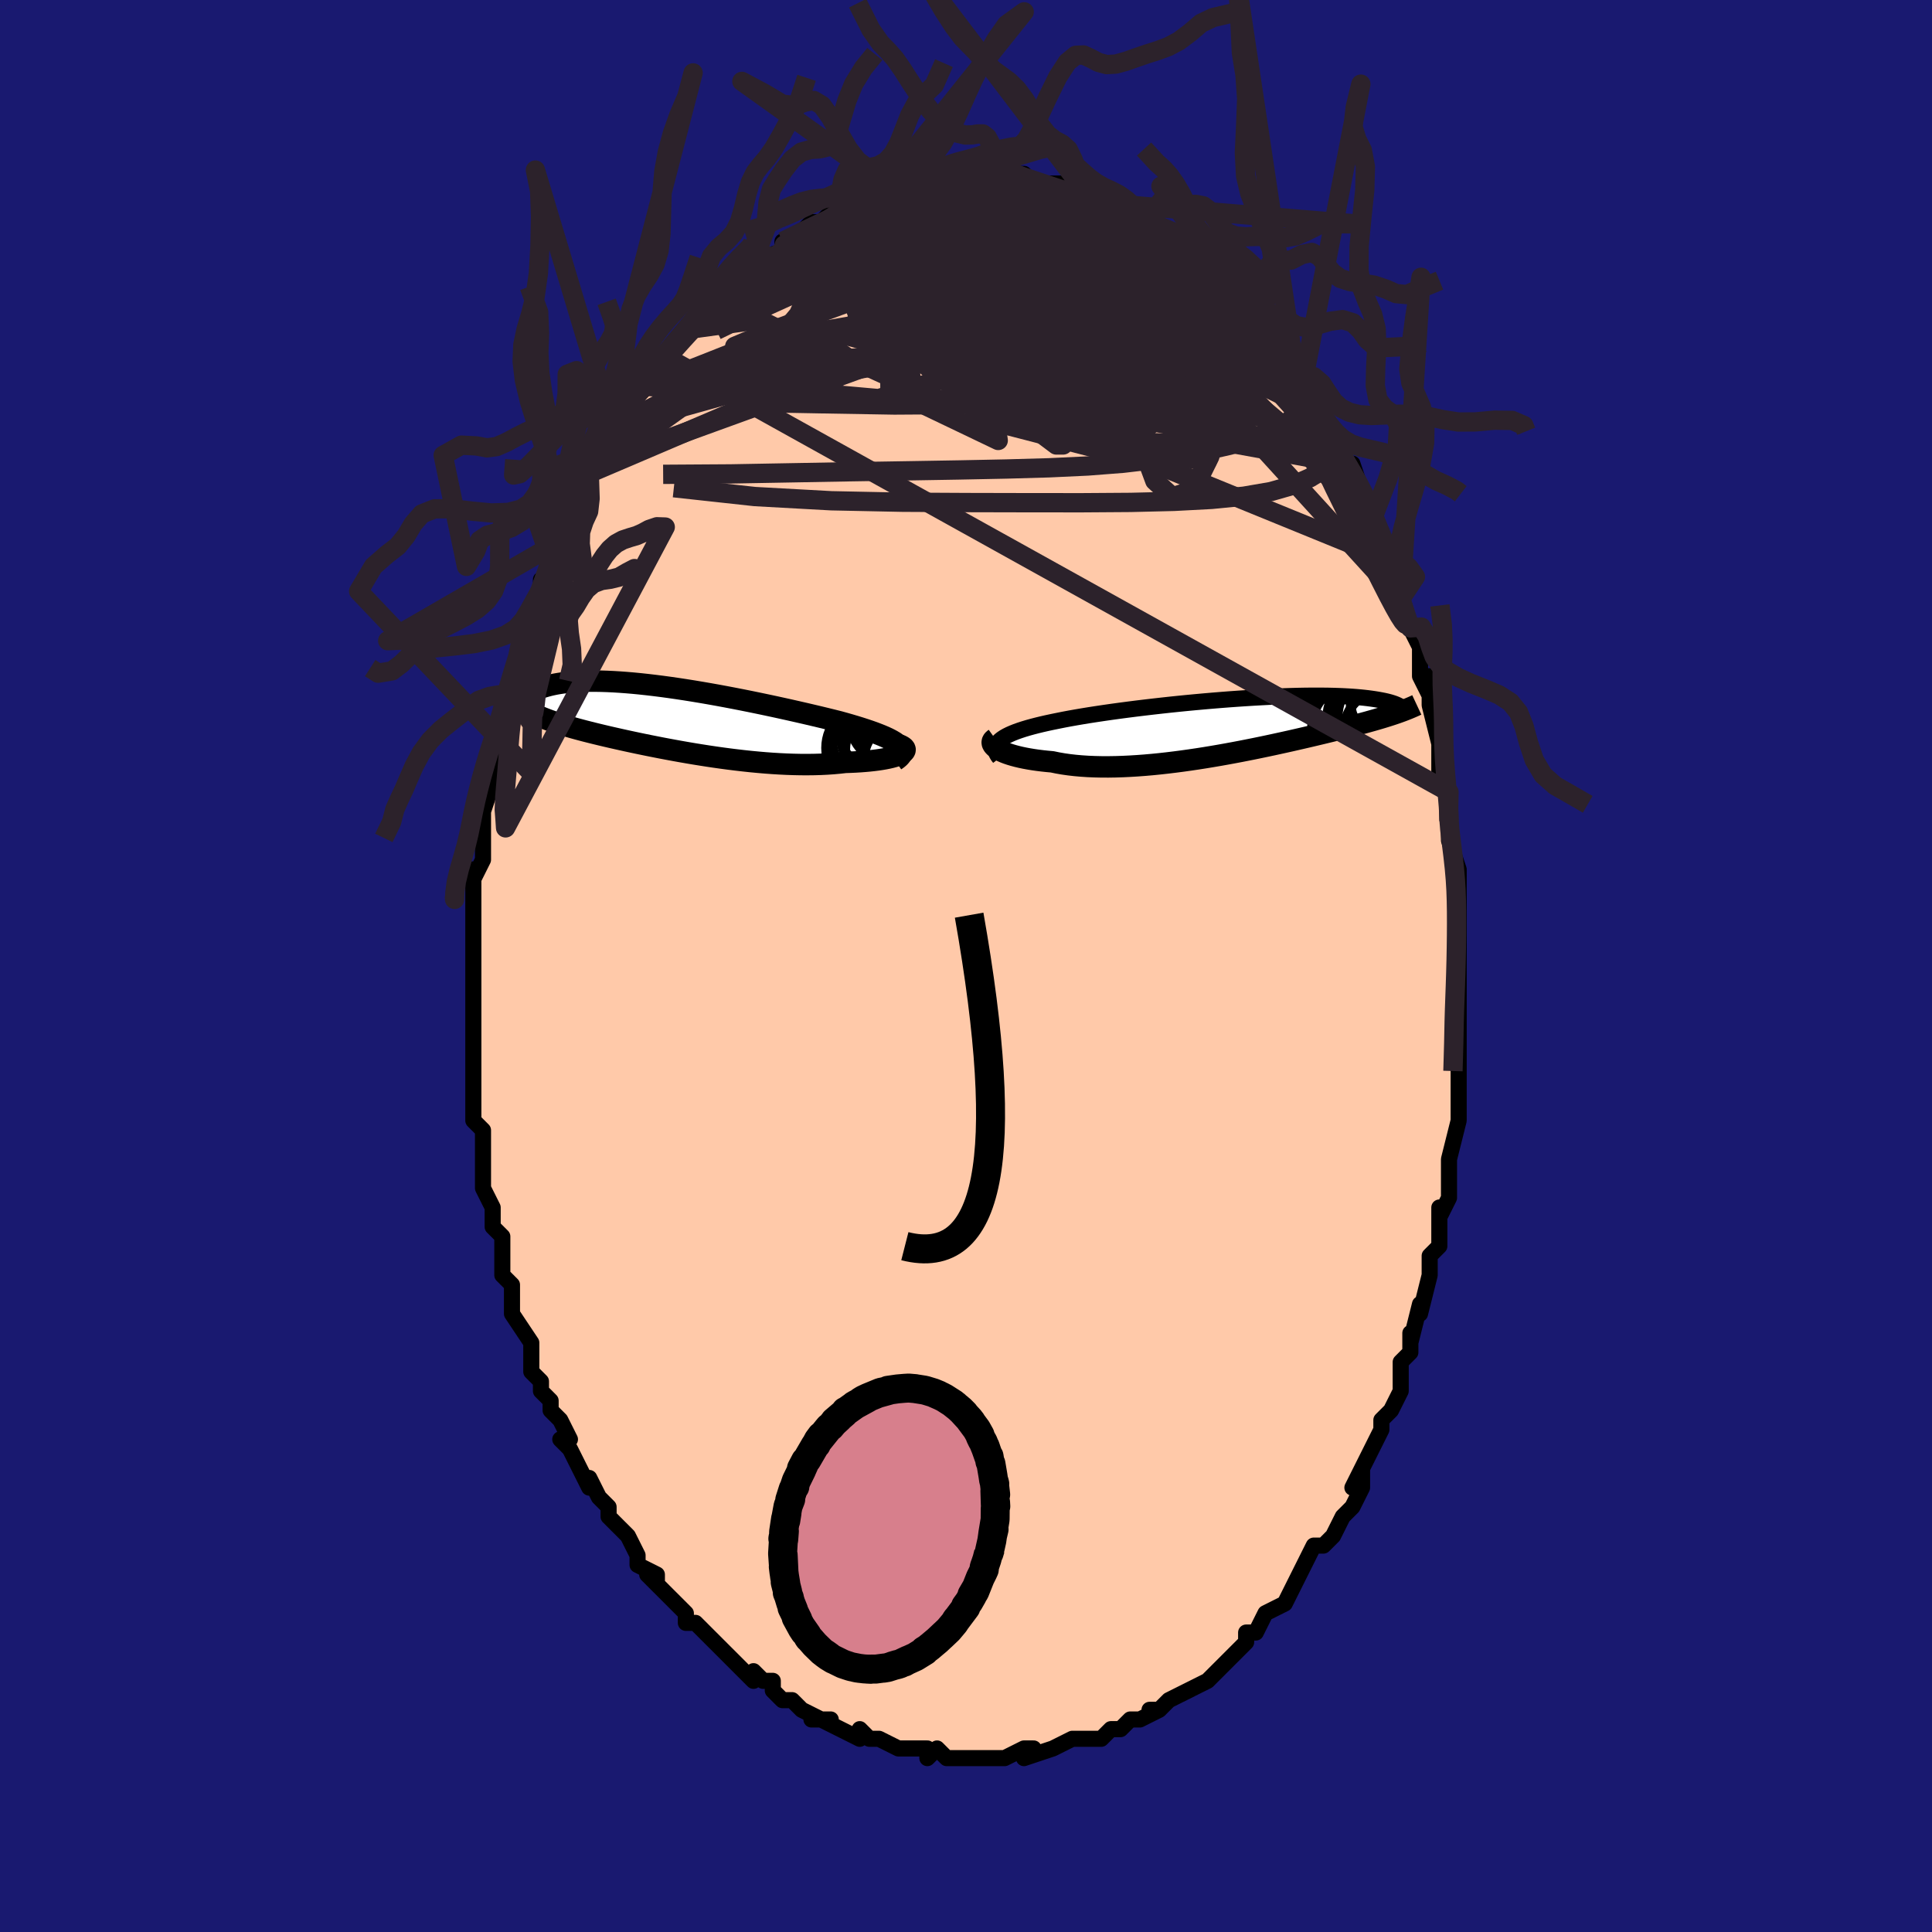 <svg viewBox="-100 -100 200 200" xmlns="http://www.w3.org/2000/svg" width="400" height="400" id="face-svg"><defs><clipPath id="leftEyeClipPath"><polyline points="24.62,2.838,24.425,2.68,24.194,2.522,23.927,2.364,23.627,2.205,23.294,2.046,22.93,1.887,22.535,1.727,22.113,1.566,21.663,1.405,21.187,1.244,20.687,1.082,20.163,0.92,19.618,0.758,19.052,0.596,18.467,0.434,17.826,0.273,17.155,0.108,16.457,-0.061,15.735,-0.232,14.988,-0.407,14.221,-0.583,13.435,-0.761,12.633,-0.939,11.816,-1.118,10.987,-1.295,10.149,-1.471,9.303,-1.645,8.452,-1.816,7.598,-1.983,6.743,-2.146,5.89,-2.304,5.04,-2.456,4.196,-2.602,3.359,-2.741,2.532,-2.873,1.715,-2.997,0.912,-3.113,0.122,-3.22,-0.651,-3.318,-1.408,-3.407,-2.146,-3.487,-2.864,-3.557,-3.562,-3.616,-4.239,-3.666,-4.893,-3.706,-5.524,-3.736,-6.132,-3.756,-6.716,-3.766,-7.275,-3.767,-7.81,-3.758,-8.321,-3.74,-8.807,-3.714,-9.268,-3.678,-9.706,-3.635,-10.119,-3.584,-10.51,-3.526,-10.878,-3.462,-11.224,-3.391,-11.549,-3.315,-11.853,-3.234,-12.138,-3.15,-12.405,-3.061,-12.655,-2.971,-12.89,-2.878,-13.109,-2.784,-13.315,-2.688,-13.505,-2.59,-13.68,-2.49,-13.841,-2.388,-13.989,-2.284,-14.123,-2.179,-14.245,-2.073,-14.355,-1.967,-14.454,-1.861,-14.541,-1.755,-14.618,-1.65,-14.685,-1.545,-14.743,-1.441,-14.791,-1.339,-14.455,-1.083,-14.239,-0.952,-14.017,-0.825,-13.789,-0.7,-13.555,-0.578,-13.314,-0.458,-13.066,-0.34,-12.811,-0.224,-12.548,-0.11,-12.277,0.002,-11.998,0.113,-11.71,0.223,-11.414,0.331,-11.109,0.439,-10.794,0.546,-10.469,0.652,-10.135,0.758,-9.789,0.863,-9.432,0.967,-9.063,1.073,-8.681,1.178,-8.286,1.284,-7.877,1.392,-7.453,1.5,-7.015,1.61,-6.562,1.721,-6.093,1.834,-5.609,1.948,-5.109,2.064,-4.593,2.181,-4.061,2.3,-3.514,2.421,-2.951,2.542,-2.372,2.665,-1.778,2.788,-1.169,2.912,-0.545,3.036,0.092,3.161,0.744,3.284,1.408,3.407,2.084,3.529,2.772,3.649,3.471,3.767,4.179,3.881,4.896,3.993,5.621,4.101,6.353,4.204,7.09,4.302,7.832,4.394,8.576,4.48,9.323,4.56,10.069,4.631,10.815,4.695,11.557,4.75,12.296,4.795,13.029,4.831,13.754,4.856,14.471,4.871,15.177,4.874,15.871,4.866,16.551,4.846,17.216,4.814,17.864,4.769,18.492,4.712,19.101,4.644,19.629,4.626,20.143,4.602,20.64,4.572,21.119,4.536,21.579,4.495,22.019,4.447,22.437,4.394,22.833,4.335,23.205,4.271,23.551,4.202,23.87,4.128,24.161,4.049,24.422,3.966,24.652,3.88,24.849,3.79"></polyline></clipPath><clipPath id="rightEyeClipPath"><polyline points="-24.879,1.499,-24.682,1.343,-24.453,1.19,-24.192,1.041,-23.9,0.896,-23.577,0.754,-23.225,0.614,-22.844,0.478,-22.436,0.344,-22,0.213,-21.539,0.085,-21.053,-0.041,-20.543,-0.165,-20.01,-0.286,-19.455,-0.405,-18.879,-0.522,-18.292,-0.64,-17.67,-0.757,-17.014,-0.874,-16.326,-0.991,-15.609,-1.108,-14.864,-1.223,-14.093,-1.338,-13.298,-1.452,-12.483,-1.564,-11.649,-1.674,-10.799,-1.782,-9.936,-1.887,-9.061,-1.99,-8.178,-2.09,-7.288,-2.187,-6.395,-2.28,-5.501,-2.369,-4.608,-2.453,-3.718,-2.534,-2.834,-2.61,-1.958,-2.681,-1.092,-2.748,-0.237,-2.809,0.603,-2.865,1.429,-2.916,2.237,-2.961,3.027,-3.001,3.797,-3.036,4.546,-3.065,5.272,-3.088,5.975,-3.106,6.655,-3.119,7.309,-3.126,7.938,-3.128,8.541,-3.125,9.119,-3.118,9.67,-3.105,10.195,-3.088,10.694,-3.067,11.167,-3.042,11.614,-3.013,12.037,-2.981,12.436,-2.945,12.811,-2.907,13.164,-2.866,13.495,-2.823,13.807,-2.779,14.099,-2.733,14.373,-2.686,14.632,-2.638,14.874,-2.59,15.099,-2.54,15.307,-2.489,15.5,-2.437,15.677,-2.384,15.839,-2.331,15.987,-2.278,16.122,-2.224,16.244,-2.17,16.353,-2.117,16.45,-2.063,16.536,-2.011,16.612,-1.958,16.677,-1.907,16.249,-1.345,16.015,-1.264,15.774,-1.183,15.526,-1.102,15.269,-1.02,15.005,-0.937,14.733,-0.854,14.451,-0.769,14.161,-0.684,13.861,-0.597,13.552,-0.51,13.232,-0.42,12.902,-0.329,12.561,-0.237,12.209,-0.142,11.845,-0.046,11.47,0.051,11.083,0.151,10.682,0.253,10.267,0.357,9.838,0.463,9.393,0.573,8.932,0.685,8.455,0.8,7.961,0.918,7.451,1.039,6.923,1.163,6.378,1.289,5.816,1.418,5.236,1.55,4.64,1.683,4.026,1.818,3.397,1.955,2.751,2.093,2.089,2.231,1.413,2.37,0.722,2.508,0.017,2.646,-0.7,2.782,-1.429,2.916,-2.168,3.048,-2.918,3.176,-3.676,3.301,-4.441,3.421,-5.212,3.535,-5.988,3.644,-6.767,3.746,-7.548,3.841,-8.328,3.928,-9.107,4.006,-9.884,4.074,-10.655,4.132,-11.42,4.179,-12.176,4.215,-12.923,4.239,-13.658,4.25,-14.379,4.248,-15.086,4.232,-15.775,4.203,-16.446,4.159,-17.098,4.101,-17.727,4.029,-18.334,3.942,-18.916,3.841,-19.472,3.726,-19.992,3.679,-20.494,3.625,-20.979,3.565,-21.446,3.498,-21.894,3.424,-22.321,3.345,-22.727,3.26,-23.111,3.169,-23.471,3.073,-23.808,2.973,-24.121,2.868,-24.407,2.759,-24.667,2.647,-24.899,2.533,-25.103,2.416"></polyline></clipPath><filter id="fuzzy"><feTurbulence id="turbulence" baseFrequency="0.05" numOctaves="3" type="noise" result="noise"></feTurbulence><feDisplacementMap in="SourceGraphic" in2="noise" scale="2"></feDisplacementMap></filter><linearGradient id="rainbowGradient" x1="0%" y1="0%" x2="100%" y2="0%"><stop offset="0%" style="stop-color: rgb(0, 0, 0);  stop-opacity: 1"></stop><stop offset="50%" style="stop-color: rgb(220, 20, 60);  stop-opacity: 1"></stop><stop offset="100%" style="stop-color: rgb(220, 20, 60);  stop-opacity: 1"></stop></linearGradient></defs><title>That&#39;s an ugly face</title><desc>CREATED BY XUAN TANG, MORE INFO AT TXSTC55.GITHUB.IO</desc><rect x="-100" y="-100" width="100%" height="100%" opacity="1" fill="rgb(25, 25, 112)"></rect><polyline id="faceContour" points="51,0,51,2,51,3,51,4,51,7,51,6,51,7,51,10,51,11,51,10,51,13,51,14,51,16,51,16,50,20,50,20,50,20,50,24,50,24,49,26,49,25,49,27,49,27,49,29,48,30,48,32,48,32,47,36,47,35,47,35,46,39,46,38,46,40,45,41,45,42,45,43,45,44,44,46,43,47,43,48,42,50,41,52,41,52,40,54,41,52,41,54,40,56,39,57,39,57,38,59,37,60,36,60,36,60,35,62,35,62,34,64,34,64,33,66,33,66,31,67,31,67,30,69,29,69,29,70,29,70,28,71,27,72,26,73,26,73,25,74,23,75,23,75,23,75,23,75,21,76,20,77,19,77,20,77,18,78,17,78,16,79,15,79,15,79,14,80,13,80,12,80,12,80,11,80,9,81,9,81,9,81,6,82,7,81,6,81,4,82,4,82,4,82,2,82,2,82,1,82,0,82,-1,82,-2,82,-2,82,-3,81,-4,82,-4,81,-5,81,-6,81,-6,81,-7,81,-9,80,-10,80,-11,79,-11,80,-13,79,-15,78,-14,78,-16,78,-15,78,-17,77,-17,77,-18,76,-19,76,-20,75,-20,74,-21,74,-22,73,-22,74,-23,73,-24,72,-25,71,-25,71,-26,70,-26,70,-28,68,-29,68,-29,67,-29,67,-30,66,-31,65,-33,63,-32,64,-32,63,-34,62,-34,61,-34,61,-35,59,-36,58,-36,58,-37,57,-37,56,-38,55,-39,53,-39,54,-40,52,-41,50,-42,49,-41,49,-42,47,-43,46,-43,45,-43,45,-44,44,-44,43,-45,42,-45,40,-45,40,-45,39,-47,36,-47,34,-47,34,-47,34,-47,33,-48,32,-48,30,-48,28,-49,27,-49,27,-49,26,-49,25,-50,23,-50,22,-50,22,-50,21,-50,17,-50,17,-51,16,-51,13,-51,14,-51,13,-51,10,-51,12,-51,9,-51,7,-51,4,-51,5,-51,4,-51,2,-51,1,-51,0,-51,0,-51,-2,-51,-2,-51,-7,-51,-6,-51,-6,-51,-10,-51,-9,-50,-11,-50,-13,-50,-14,-50,-15,-50,-16,-50,-16,-49,-19,-49,-19,-49,-22,-48,-24,-48,-23,-48,-25,-48,-26,-48,-27,-47,-28,-47,-28,-47,-29,-46,-32,-46,-34,-46,-33,-45,-35,-45,-36,-44,-38,-44,-39,-44,-40,-44,-39,-43,-42,-42,-44,-41,-46,-42,-44,-42,-44,-40,-48,-40,-49,-40,-48,-39,-51,-39,-51,-39,-51,-38,-52,-37,-53,-37,-54,-36,-56,-36,-56,-35,-58,-33,-60,-33,-60,-33,-61,-33,-60,-33,-61,-32,-62,-31,-63,-29,-65,-29,-66,-28,-66,-28,-66,-28,-67,-27,-67,-26,-69,-26,-69,-25,-70,-24,-70,-23,-72,-22,-72,-21,-73,-21,-73,-22,-73,-19,-74,-19,-75,-19,-75,-19,-75,-17,-76,-16,-77,-15,-77,-14,-78,-13,-78,-13,-78,-12,-79,-12,-79,-11,-79,-11,-79,-9,-80,-8,-80,-7,-81,-7,-80,-6,-81,-6,-81,-5,-81,-4,-81,-3,-81,-2,-82,0,-82,-1,-82,1,-82,1,-82,2,-82,2,-82,2,-82,3,-82,5,-82,5,-82,6,-82,7,-81,8,-81,8,-81,10,-81,10,-80,10,-80,12,-80,11,-80,13,-80,14,-79,14,-79,15,-79,17,-78,17,-78,17,-78,19,-76,19,-77,19,-76,21,-75,21,-75,22,-74,22,-75,23,-73,25,-72,24,-72,24,-73,25,-71,27,-70,28,-70,28,-69,28,-68,30,-67,30,-66,30,-66,31,-66,32,-65,32,-64,33,-63,33,-62,34,-62,35,-60,35,-61,36,-58,37,-57,37,-56,37,-56,38,-55,39,-52,39,-52,39,-52,40,-52,41,-49,42,-48,42,-46,42,-46,43,-45,43,-43,44,-42,44,-42,44,-42,44,-41,45,-38,45,-38,46,-35,46,-35,47,-33,47,-32,47,-30,48,-30,47,-30,48,-28,48,-27,49,-23,49,-25,49,-24,49,-23,49,-20,50,-18,50,-16,50,-15,50,-15,50,-13,51,-10,51,-9,51,-8,51,-8,51,-8,51,-4,51,-4,51,-3,51,-1,51,0,51,2" fill="#ffc9a9" stroke="black" stroke-width="1.667" stroke-linejoin="round" filter="url(#fuzzy)"></polyline><g transform="translate(28.395 -24.862)"><polyline id="rightCountour" points="-24.879,1.499,-24.682,1.343,-24.453,1.19,-24.192,1.041,-23.9,0.896,-23.577,0.754,-23.225,0.614,-22.844,0.478,-22.436,0.344,-22,0.213,-21.539,0.085,-21.053,-0.041,-20.543,-0.165,-20.01,-0.286,-19.455,-0.405,-18.879,-0.522,-18.292,-0.64,-17.67,-0.757,-17.014,-0.874,-16.326,-0.991,-15.609,-1.108,-14.864,-1.223,-14.093,-1.338,-13.298,-1.452,-12.483,-1.564,-11.649,-1.674,-10.799,-1.782,-9.936,-1.887,-9.061,-1.99,-8.178,-2.09,-7.288,-2.187,-6.395,-2.28,-5.501,-2.369,-4.608,-2.453,-3.718,-2.534,-2.834,-2.61,-1.958,-2.681,-1.092,-2.748,-0.237,-2.809,0.603,-2.865,1.429,-2.916,2.237,-2.961,3.027,-3.001,3.797,-3.036,4.546,-3.065,5.272,-3.088,5.975,-3.106,6.655,-3.119,7.309,-3.126,7.938,-3.128,8.541,-3.125,9.119,-3.118,9.67,-3.105,10.195,-3.088,10.694,-3.067,11.167,-3.042,11.614,-3.013,12.037,-2.981,12.436,-2.945,12.811,-2.907,13.164,-2.866,13.495,-2.823,13.807,-2.779,14.099,-2.733,14.373,-2.686,14.632,-2.638,14.874,-2.59,15.099,-2.54,15.307,-2.489,15.5,-2.437,15.677,-2.384,15.839,-2.331,15.987,-2.278,16.122,-2.224,16.244,-2.17,16.353,-2.117,16.45,-2.063,16.536,-2.011,16.612,-1.958,16.677,-1.907,16.249,-1.345,16.015,-1.264,15.774,-1.183,15.526,-1.102,15.269,-1.02,15.005,-0.937,14.733,-0.854,14.451,-0.769,14.161,-0.684,13.861,-0.597,13.552,-0.51,13.232,-0.42,12.902,-0.329,12.561,-0.237,12.209,-0.142,11.845,-0.046,11.47,0.051,11.083,0.151,10.682,0.253,10.267,0.357,9.838,0.463,9.393,0.573,8.932,0.685,8.455,0.8,7.961,0.918,7.451,1.039,6.923,1.163,6.378,1.289,5.816,1.418,5.236,1.55,4.64,1.683,4.026,1.818,3.397,1.955,2.751,2.093,2.089,2.231,1.413,2.37,0.722,2.508,0.017,2.646,-0.7,2.782,-1.429,2.916,-2.168,3.048,-2.918,3.176,-3.676,3.301,-4.441,3.421,-5.212,3.535,-5.988,3.644,-6.767,3.746,-7.548,3.841,-8.328,3.928,-9.107,4.006,-9.884,4.074,-10.655,4.132,-11.42,4.179,-12.176,4.215,-12.923,4.239,-13.658,4.25,-14.379,4.248,-15.086,4.232,-15.775,4.203,-16.446,4.159,-17.098,4.101,-17.727,4.029,-18.334,3.942,-18.916,3.841,-19.472,3.726,-19.992,3.679,-20.494,3.625,-20.979,3.565,-21.446,3.498,-21.894,3.424,-22.321,3.345,-22.727,3.26,-23.111,3.169,-23.471,3.073,-23.808,2.973,-24.121,2.868,-24.407,2.759,-24.667,2.647,-24.899,2.533,-25.103,2.416" fill="white" stroke="white" stroke-width="0" stroke-linejoin="round" filter="url(#fuzzy)"></polyline></g><g transform="translate(-31.599 -25.724)"><polyline id="leftCountour" points="24.62,2.838,24.425,2.68,24.194,2.522,23.927,2.364,23.627,2.205,23.294,2.046,22.93,1.887,22.535,1.727,22.113,1.566,21.663,1.405,21.187,1.244,20.687,1.082,20.163,0.92,19.618,0.758,19.052,0.596,18.467,0.434,17.826,0.273,17.155,0.108,16.457,-0.061,15.735,-0.232,14.988,-0.407,14.221,-0.583,13.435,-0.761,12.633,-0.939,11.816,-1.118,10.987,-1.295,10.149,-1.471,9.303,-1.645,8.452,-1.816,7.598,-1.983,6.743,-2.146,5.89,-2.304,5.04,-2.456,4.196,-2.602,3.359,-2.741,2.532,-2.873,1.715,-2.997,0.912,-3.113,0.122,-3.22,-0.651,-3.318,-1.408,-3.407,-2.146,-3.487,-2.864,-3.557,-3.562,-3.616,-4.239,-3.666,-4.893,-3.706,-5.524,-3.736,-6.132,-3.756,-6.716,-3.766,-7.275,-3.767,-7.81,-3.758,-8.321,-3.74,-8.807,-3.714,-9.268,-3.678,-9.706,-3.635,-10.119,-3.584,-10.51,-3.526,-10.878,-3.462,-11.224,-3.391,-11.549,-3.315,-11.853,-3.234,-12.138,-3.15,-12.405,-3.061,-12.655,-2.971,-12.89,-2.878,-13.109,-2.784,-13.315,-2.688,-13.505,-2.59,-13.68,-2.49,-13.841,-2.388,-13.989,-2.284,-14.123,-2.179,-14.245,-2.073,-14.355,-1.967,-14.454,-1.861,-14.541,-1.755,-14.618,-1.65,-14.685,-1.545,-14.743,-1.441,-14.791,-1.339,-14.455,-1.083,-14.239,-0.952,-14.017,-0.825,-13.789,-0.7,-13.555,-0.578,-13.314,-0.458,-13.066,-0.34,-12.811,-0.224,-12.548,-0.11,-12.277,0.002,-11.998,0.113,-11.71,0.223,-11.414,0.331,-11.109,0.439,-10.794,0.546,-10.469,0.652,-10.135,0.758,-9.789,0.863,-9.432,0.967,-9.063,1.073,-8.681,1.178,-8.286,1.284,-7.877,1.392,-7.453,1.5,-7.015,1.61,-6.562,1.721,-6.093,1.834,-5.609,1.948,-5.109,2.064,-4.593,2.181,-4.061,2.3,-3.514,2.421,-2.951,2.542,-2.372,2.665,-1.778,2.788,-1.169,2.912,-0.545,3.036,0.092,3.161,0.744,3.284,1.408,3.407,2.084,3.529,2.772,3.649,3.471,3.767,4.179,3.881,4.896,3.993,5.621,4.101,6.353,4.204,7.09,4.302,7.832,4.394,8.576,4.48,9.323,4.56,10.069,4.631,10.815,4.695,11.557,4.75,12.296,4.795,13.029,4.831,13.754,4.856,14.471,4.871,15.177,4.874,15.871,4.866,16.551,4.846,17.216,4.814,17.864,4.769,18.492,4.712,19.101,4.644,19.629,4.626,20.143,4.602,20.64,4.572,21.119,4.536,21.579,4.495,22.019,4.447,22.437,4.394,22.833,4.335,23.205,4.271,23.551,4.202,23.87,4.128,24.161,4.049,24.422,3.966,24.652,3.88,24.849,3.79" fill="white" stroke="white" stroke-width="0" stroke-linejoin="round" filter="url(#fuzzy)"></polyline></g><g transform="translate(28.395 -24.862)"><polyline id="rightUpper" points="-24.921,3.331,-25.081,3.12,-25.204,2.917,-25.289,2.721,-25.338,2.531,-25.35,2.346,-25.326,2.167,-25.266,1.993,-25.171,1.824,-25.042,1.659,-24.879,1.499,-24.682,1.343,-24.453,1.19,-24.192,1.041,-23.9,0.896,-23.577,0.754,-23.225,0.614,-22.844,0.478,-22.436,0.344,-22,0.213,-21.539,0.085,-21.053,-0.041,-20.543,-0.165,-20.01,-0.286,-19.455,-0.405,-18.879,-0.522,-18.292,-0.64,-17.67,-0.757,-17.014,-0.874,-16.326,-0.991,-15.609,-1.108,-14.864,-1.223,-14.093,-1.338,-13.298,-1.452,-12.483,-1.564,-11.649,-1.674,-10.799,-1.782,-9.936,-1.887,-9.061,-1.99,-8.178,-2.09,-7.288,-2.187,-6.395,-2.28,-5.501,-2.369,-4.608,-2.453,-3.718,-2.534,-2.834,-2.61,-1.958,-2.681,-1.092,-2.748,-0.237,-2.809,0.603,-2.865,1.429,-2.916,2.237,-2.961,3.027,-3.001,3.797,-3.036,4.546,-3.065,5.272,-3.088,5.975,-3.106,6.655,-3.119,7.309,-3.126,7.938,-3.128,8.541,-3.125,9.119,-3.118,9.67,-3.105,10.195,-3.088,10.694,-3.067,11.167,-3.042,11.614,-3.013,12.037,-2.981,12.436,-2.945,12.811,-2.907,13.164,-2.866,13.495,-2.823,13.807,-2.779,14.099,-2.733,14.373,-2.686,14.632,-2.638,14.874,-2.59,15.099,-2.54,15.307,-2.489,15.5,-2.437,15.677,-2.384,15.839,-2.331,15.987,-2.278,16.122,-2.224,16.244,-2.17,16.353,-2.117,16.45,-2.063,16.536,-2.011,16.612,-1.958,16.677,-1.907,16.733,-1.856,16.78,-1.806,16.818,-1.757,16.848,-1.709,16.87,-1.663,16.885,-1.617,16.894,-1.573,16.895,-1.53,16.891,-1.489,16.881,-1.449" fill="none" stroke="black" stroke-width="1.667" stroke-linejoin="round" filter="url(#fuzzy)"></polyline><polyline id="rightLower" points="-25.395,1.314,-25.521,1.404,-25.61,1.502,-25.664,1.606,-25.682,1.715,-25.667,1.828,-25.618,1.943,-25.536,2.061,-25.422,2.179,-25.278,2.298,-25.103,2.416,-24.899,2.533,-24.667,2.647,-24.407,2.759,-24.121,2.868,-23.808,2.973,-23.471,3.073,-23.111,3.169,-22.727,3.26,-22.321,3.345,-21.894,3.424,-21.446,3.498,-20.979,3.565,-20.494,3.625,-19.992,3.679,-19.472,3.726,-18.916,3.841,-18.334,3.942,-17.727,4.029,-17.098,4.101,-16.446,4.159,-15.775,4.203,-15.086,4.232,-14.379,4.248,-13.658,4.25,-12.923,4.239,-12.176,4.215,-11.42,4.179,-10.655,4.132,-9.884,4.074,-9.107,4.006,-8.328,3.928,-7.548,3.841,-6.767,3.746,-5.988,3.644,-5.212,3.535,-4.441,3.421,-3.676,3.301,-2.918,3.176,-2.168,3.048,-1.429,2.916,-0.7,2.782,0.017,2.646,0.722,2.508,1.413,2.37,2.089,2.231,2.751,2.093,3.397,1.955,4.026,1.818,4.64,1.683,5.236,1.55,5.816,1.418,6.378,1.289,6.923,1.163,7.451,1.039,7.961,0.918,8.455,0.8,8.932,0.685,9.393,0.573,9.838,0.463,10.267,0.357,10.682,0.253,11.083,0.151,11.47,0.051,11.845,-0.046,12.209,-0.142,12.561,-0.237,12.902,-0.329,13.232,-0.42,13.552,-0.51,13.861,-0.597,14.161,-0.684,14.451,-0.769,14.733,-0.854,15.005,-0.937,15.269,-1.02,15.526,-1.102,15.774,-1.183,16.015,-1.264,16.249,-1.345,16.477,-1.426,16.698,-1.507,16.913,-1.588,17.123,-1.67,17.326,-1.751,17.525,-1.833,17.719,-1.915,17.907,-1.998,18.092,-2.081,18.271,-2.165" fill="none" stroke="black" stroke-width="2.222" stroke-linejoin="round" filter="url(#fuzzy)"></polyline><!--[--><circle r="4.601" cx="13.066" cy="0.983" stroke="black" fill="none" stroke-width="1" filter="url(#fuzzy)" clip-path="url(#rightEyeClipPath)"></circle><circle r="4.536" cx="14.629" cy="-0.974" stroke="black" fill="none" stroke-width="1" filter="url(#fuzzy)" clip-path="url(#rightEyeClipPath)"></circle><circle r="4.759" cx="11.834" cy="-2.458" stroke="black" fill="none" stroke-width="1" filter="url(#fuzzy)" clip-path="url(#rightEyeClipPath)"></circle><circle r="3.013" cx="12.047" cy="-1.175" stroke="black" fill="none" stroke-width="1" filter="url(#fuzzy)" clip-path="url(#rightEyeClipPath)"></circle><circle r="3.371" cx="13.069" cy="-0.571" stroke="black" fill="none" stroke-width="1" filter="url(#fuzzy)" clip-path="url(#rightEyeClipPath)"></circle><circle r="3.852" cx="13.397" cy="-0.832" stroke="black" fill="none" stroke-width="1" filter="url(#fuzzy)" clip-path="url(#rightEyeClipPath)"></circle><circle r="3.984" cx="14.774" cy="0.336" stroke="black" fill="none" stroke-width="1" filter="url(#fuzzy)" clip-path="url(#rightEyeClipPath)"></circle><circle r="4.312" cx="11.747" cy="-0.02" stroke="black" fill="none" stroke-width="1" filter="url(#fuzzy)" clip-path="url(#rightEyeClipPath)"></circle><circle r="3.426" cx="14.843" cy="-2.361" stroke="black" fill="none" stroke-width="1" filter="url(#fuzzy)" clip-path="url(#rightEyeClipPath)"></circle><circle r="4.94" cx="12.488" cy="-1.251" stroke="black" fill="none" stroke-width="1" filter="url(#fuzzy)" clip-path="url(#rightEyeClipPath)"></circle><!--]--></g><g transform="translate(-31.599 -25.724)"><polyline id="leftUpper" points="24.259,4.452,24.503,4.284,24.698,4.118,24.845,3.954,24.944,3.792,24.997,3.631,25.005,3.471,24.971,3.313,24.894,3.154,24.776,2.996,24.62,2.838,24.425,2.68,24.194,2.522,23.927,2.364,23.627,2.205,23.294,2.046,22.93,1.887,22.535,1.727,22.113,1.566,21.663,1.405,21.187,1.244,20.687,1.082,20.163,0.92,19.618,0.758,19.052,0.596,18.467,0.434,17.826,0.273,17.155,0.108,16.457,-0.061,15.735,-0.232,14.988,-0.407,14.221,-0.583,13.435,-0.761,12.633,-0.939,11.816,-1.118,10.987,-1.295,10.149,-1.471,9.303,-1.645,8.452,-1.816,7.598,-1.983,6.743,-2.146,5.89,-2.304,5.04,-2.456,4.196,-2.602,3.359,-2.741,2.532,-2.873,1.715,-2.997,0.912,-3.113,0.122,-3.22,-0.651,-3.318,-1.408,-3.407,-2.146,-3.487,-2.864,-3.557,-3.562,-3.616,-4.239,-3.666,-4.893,-3.706,-5.524,-3.736,-6.132,-3.756,-6.716,-3.766,-7.275,-3.767,-7.81,-3.758,-8.321,-3.74,-8.807,-3.714,-9.268,-3.678,-9.706,-3.635,-10.119,-3.584,-10.51,-3.526,-10.878,-3.462,-11.224,-3.391,-11.549,-3.315,-11.853,-3.234,-12.138,-3.15,-12.405,-3.061,-12.655,-2.971,-12.89,-2.878,-13.109,-2.784,-13.315,-2.688,-13.505,-2.59,-13.68,-2.49,-13.841,-2.388,-13.989,-2.284,-14.123,-2.179,-14.245,-2.073,-14.355,-1.967,-14.454,-1.861,-14.541,-1.755,-14.618,-1.65,-14.685,-1.545,-14.743,-1.441,-14.791,-1.339,-14.832,-1.238,-14.864,-1.139,-14.888,-1.041,-14.906,-0.946,-14.916,-0.853,-14.92,-0.763,-14.918,-0.675,-14.91,-0.589,-14.897,-0.506,-14.878,-0.425" fill="none" stroke="black" stroke-width="2.222" stroke-linejoin="round" filter="url(#fuzzy)"></polyline><polyline id="leftLower" points="24.68,2.826,24.897,2.918,25.065,3.012,25.186,3.109,25.261,3.208,25.292,3.307,25.281,3.406,25.23,3.505,25.14,3.602,25.012,3.697,24.849,3.79,24.652,3.88,24.422,3.966,24.161,4.049,23.87,4.128,23.551,4.202,23.205,4.271,22.833,4.335,22.437,4.394,22.019,4.447,21.579,4.495,21.119,4.536,20.64,4.572,20.143,4.602,19.629,4.626,19.101,4.644,18.492,4.712,17.864,4.769,17.216,4.814,16.551,4.846,15.871,4.866,15.177,4.874,14.471,4.871,13.754,4.856,13.029,4.831,12.296,4.795,11.557,4.75,10.815,4.695,10.069,4.631,9.323,4.56,8.576,4.48,7.832,4.394,7.09,4.302,6.353,4.204,5.621,4.101,4.896,3.993,4.179,3.881,3.471,3.767,2.772,3.649,2.084,3.529,1.408,3.407,0.744,3.284,0.092,3.161,-0.545,3.036,-1.169,2.912,-1.778,2.788,-2.372,2.665,-2.951,2.542,-3.514,2.421,-4.061,2.3,-4.593,2.181,-5.109,2.064,-5.609,1.948,-6.093,1.834,-6.562,1.721,-7.015,1.61,-7.453,1.5,-7.877,1.392,-8.286,1.284,-8.681,1.178,-9.063,1.073,-9.432,0.967,-9.789,0.863,-10.135,0.758,-10.469,0.652,-10.794,0.546,-11.109,0.439,-11.414,0.331,-11.71,0.223,-11.998,0.113,-12.277,0.002,-12.548,-0.11,-12.811,-0.224,-13.066,-0.34,-13.314,-0.458,-13.555,-0.578,-13.789,-0.7,-14.017,-0.825,-14.239,-0.952,-14.455,-1.083,-14.665,-1.216,-14.87,-1.352,-15.069,-1.491,-15.264,-1.633,-15.454,-1.779,-15.64,-1.927,-15.822,-2.079,-15.999,-2.234,-16.172,-2.393,-16.342,-2.554" fill="none" stroke="black" stroke-width="2.222" stroke-linejoin="round" filter="url(#fuzzy)"></polyline><!--[--><circle r="4.725" cx="25.106" cy="1.229" stroke="black" fill="none" stroke-width="1" filter="url(#fuzzy)" clip-path="url(#leftEyeClipPath)"></circle><circle r="3.942" cx="24.79" cy="3.512" stroke="black" fill="none" stroke-width="1" filter="url(#fuzzy)" clip-path="url(#leftEyeClipPath)"></circle><circle r="4.849" cx="23.478" cy="1.808" stroke="black" fill="none" stroke-width="1" filter="url(#fuzzy)" clip-path="url(#leftEyeClipPath)"></circle><circle r="4.197" cx="23.297" cy="3.34" stroke="black" fill="none" stroke-width="1" filter="url(#fuzzy)" clip-path="url(#leftEyeClipPath)"></circle><circle r="4.542" cx="21.654" cy="3.151" stroke="black" fill="none" stroke-width="1" filter="url(#fuzzy)" clip-path="url(#leftEyeClipPath)"></circle><circle r="3.402" cx="24.473" cy="4.128" stroke="black" fill="none" stroke-width="1" filter="url(#fuzzy)" clip-path="url(#leftEyeClipPath)"></circle><circle r="4.192" cx="23.813" cy="0.445" stroke="black" fill="none" stroke-width="1" filter="url(#fuzzy)" clip-path="url(#leftEyeClipPath)"></circle><circle r="4.937" cx="22.659" cy="2.14" stroke="black" fill="none" stroke-width="1" filter="url(#fuzzy)" clip-path="url(#leftEyeClipPath)"></circle><circle r="3.639" cx="22.257" cy="1.673" stroke="black" fill="none" stroke-width="1" filter="url(#fuzzy)" clip-path="url(#leftEyeClipPath)"></circle><circle r="4.608" cx="25.645" cy="3.168" stroke="black" fill="none" stroke-width="1" filter="url(#fuzzy)" clip-path="url(#leftEyeClipPath)"></circle><!--]--></g><g id="hairs"><!--[--><polyline points="33,-63,33.276,-62.293,33.76,-61.721,34.172,-61.174,34.427,-60.654,34.492,-60.223,34.335,-59.984,33.936,-60.012,33.292,-60.337,32.397,-60.971,31.234,-61.943,29.77,-63.296,27.973,-65.045,25.812,-67.162,23.252,-69.608,20.277,-72.414,16.904,-75.748" fill="none" stroke="rgb(44, 34, 43)" stroke-width="2" stroke-linejoin="round" filter="url(#fuzzy)"></polyline><polyline points="32,-65,31.989,-64.093,31.641,-63.287,30.801,-62.598,29.413,-61.983,27.409,-61.379,24.717,-60.737,21.273,-60.055,17.037,-59.383,12.008,-58.798,6.229,-58.366,-0.245,-58.12,-7.41,-58.073,-15.374,-58.209,-24.392,-58.377" fill="none" stroke="rgb(44, 34, 43)" stroke-width="2" stroke-linejoin="round" filter="url(#fuzzy)"></polyline><polyline points="30,-66,30.792,-65.711,31.199,-65.132,31.281,-64.522,31.11,-64.006,30.708,-63.619,30.058,-63.35,29.124,-63.172,27.872,-63.076,26.274,-63.082,24.319,-63.23,21.999,-63.555,19.308,-64.074,16.229,-64.787,12.728,-65.698,8.754,-66.816,4.257,-68.128,-0.798,-69.579,-6.436,-71.107,-12.627,-72.783" fill="none" stroke="rgb(44, 34, 43)" stroke-width="2" stroke-linejoin="round" filter="url(#fuzzy)"></polyline><polyline points="32,-64,32.719,-63.079,33.342,-62.233,34.004,-61.385,34.67,-60.484,35.295,-59.534,35.851,-58.588,36.314,-57.725,36.674,-57.01,36.923,-56.477,37.056,-56.144,37.066,-56.028,36.942,-56.155,36.679,-56.54,36.271,-57.178,35.696,-58.062,34.911,-59.197,33.874,-60.605,32.614,-62.308,31.278,-64.355" fill="none" stroke="rgb(44, 34, 43)" stroke-width="2" stroke-linejoin="round" filter="url(#fuzzy)"></polyline><polyline points="34,-62,34.731,-60.724,35.393,-59.574,36.093,-58.227,36.772,-56.857,37.399,-55.581,37.981,-54.42,38.515,-53.392,38.968,-52.555,39.302,-51.968,39.506,-51.634,39.589,-51.504,39.543,-51.579,39.296,-51.996,38.739,-52.967,37.863,-54.481" fill="none" stroke="rgb(44, 34, 43)" stroke-width="2" stroke-linejoin="round" filter="url(#fuzzy)"></polyline><polyline points="2,-82,2.149,-81.973,2.75,-81.896,3.713,-81.765,4.844,-81.566,6.022,-81.287,7.204,-80.937,8.373,-80.544,9.511,-80.14,10.597,-79.748,11.61,-79.383,12.536,-79.053,13.37,-78.769,14.113,-78.54,14.762,-78.37,15.308,-78.255,15.732,-78.196,16.003,-78.197,16.077,-78.267,15.893,-78.409,15.382,-78.62,14.602,-78.855" fill="none" stroke="rgb(44, 34, 43)" stroke-width="2" stroke-linejoin="round" filter="url(#fuzzy)"></polyline><polyline points="25,-71,26.438,-70.311,27.128,-69.754,27.413,-69.149,27.476,-68.551,27.353,-68.039,27.028,-67.655,26.49,-67.384,25.734,-67.19,24.754,-67.037,23.534,-66.915,22.054,-66.832,20.29,-66.801,18.218,-66.832,15.811,-66.921,13.051,-67.067,9.932,-67.282,6.463,-67.597,2.656,-68.046,-1.497,-68.636,-6.02,-69.35,-10.902,-70.205,-15.962,-71.358" fill="none" stroke="rgb(44, 34, 43)" stroke-width="2" stroke-linejoin="round" filter="url(#fuzzy)"></polyline><polyline points="38,-55,38.451,-53.162,38.261,-52.428,37.719,-51.923,36.855,-51.294,35.59,-50.53,33.843,-49.765,31.574,-49.117,28.773,-48.634,25.433,-48.305,21.536,-48.099,17.063,-47.991,12.003,-47.956,6.366,-47.96,0.164,-47.974,-6.602,-48.01,-13.944,-48.161,-21.853,-48.597,-30.244,-49.512" fill="none" stroke="rgb(44, 34, 43)" stroke-width="2" stroke-linejoin="round" filter="url(#fuzzy)"></polyline><polyline points="37,-56,37.166,-55.673,37.305,-54.989,37.109,-54.497,36.513,-54.43,35.55,-54.722,34.222,-55.245,32.473,-55.955,30.218,-56.912,27.397,-58.223,23.995,-59.969,20.039,-62.181,15.559,-64.857,10.563,-68.006,5.025,-71.66,-1.109,-75.798" fill="none" stroke="rgb(44, 34, 43)" stroke-width="2" stroke-linejoin="round" filter="url(#fuzzy)"></polyline><polyline points="-11,-79,-10.355,-79.248,-9.146,-79.63,-7.882,-79.942,-6.686,-80.155,-5.535,-80.296,-4.375,-80.397,-3.162,-80.479,-1.881,-80.556,-0.553,-80.641,0.779,-80.738,2.062,-80.837,3.244,-80.924,4.293,-80.979,5.194,-80.996,5.948,-80.985,6.555,-80.97,7.011,-80.981,7.302,-81.031,7.417,-81.086,7.363,-81.081" fill="none" stroke="rgb(44, 34, 43)" stroke-width="2" stroke-linejoin="round" filter="url(#fuzzy)"></polyline><polyline points="-19,-74,-18.807,-74.641,-18.091,-75.034,-16.768,-75.475,-14.95,-76.018,-12.822,-76.605,-10.547,-77.173,-8.235,-77.691,-5.94,-78.156,-3.685,-78.583,-1.467,-78.976,0.731,-79.322,2.931,-79.608,5.159,-79.874,7.484,-80.251" fill="none" stroke="rgb(44, 34, 43)" stroke-width="2" stroke-linejoin="round" filter="url(#fuzzy)"></polyline><polyline points="-28,-66,-27.64,-66.791,-26.902,-67.624,-26.054,-68.525,-25.161,-69.415,-24.238,-70.271,-23.32,-71.083,-22.468,-71.823,-21.741,-72.454,-21.182,-72.942,-20.803,-73.274,-20.591,-73.46,-20.525,-73.516,-20.611,-73.442,-20.906,-73.193,-21.513,-72.684,-22.523,-71.77" fill="none" stroke="rgb(44, 34, 43)" stroke-width="2" stroke-linejoin="round" filter="url(#fuzzy)"></polyline><polyline points="36,-58,36.516,-57.167,36.518,-56.555,36.278,-55.999,35.811,-55.475,35.052,-55.073,33.961,-54.852,32.528,-54.791,30.75,-54.836,28.606,-54.967,26.063,-55.213,23.087,-55.634,19.662,-56.277,15.789,-57.171,11.465,-58.322,6.665,-59.722,1.328,-61.336,-4.605,-63.094,-11.152,-64.93,-18.281,-66.868" fill="none" stroke="rgb(44, 34, 43)" stroke-width="2" stroke-linejoin="round" filter="url(#fuzzy)"></polyline><polyline points="21,-75,21.767,-74.403,22.568,-73.737,23.482,-72.841,24.391,-71.893,25.276,-70.967,26.194,-70.039,27.178,-69.09,28.186,-68.138,29.131,-67.229,29.935,-66.401,30.568,-65.696,31.029,-65.168,31.321,-64.888,31.432,-64.909,31.324,-65.217,30.905,-65.675" fill="none" stroke="rgb(44, 34, 43)" stroke-width="2" stroke-linejoin="round" filter="url(#fuzzy)"></polyline><polyline points="21,-75,21.194,-74.787,21.47,-74.431,21.688,-73.95,21.753,-73.388,21.589,-72.819,21.192,-72.258,20.595,-71.676,19.817,-71.039,18.838,-70.338,17.616,-69.586,16.108,-68.807,14.288,-68.027,12.142,-67.262,9.657,-66.513,6.815,-65.757,3.602,-64.96,0.014,-64.1,-3.926,-63.19,-8.173,-62.293,-12.678,-61.487,-17.427,-60.812,-22.503,-60.201,-28.167,-59.435" fill="none" stroke="rgb(44, 34, 43)" stroke-width="2" stroke-linejoin="round" filter="url(#fuzzy)"></polyline><polyline points="25,-72,24.473,-72.098,24.696,-71.865,25.364,-71.315,26.14,-70.672,26.815,-70.051,27.317,-69.496,27.649,-69.034,27.825,-68.703,27.851,-68.535,27.722,-68.537,27.43,-68.698,26.96,-68.998,26.291,-69.434,25.397,-70.02,24.253,-70.784,22.836,-71.754,21.131,-72.948,19.117,-74.377,16.774,-76.041,14.187,-77.923" fill="none" stroke="rgb(44, 34, 43)" stroke-width="2" stroke-linejoin="round" filter="url(#fuzzy)"></polyline><polyline points="28,-69,28.445,-68.09,28.989,-67.367,29.297,-66.891,29.411,-66.589,29.37,-66.361,29.167,-66.155,28.775,-65.974,28.171,-65.849,27.339,-65.811,26.261,-65.874,24.919,-66.043,23.297,-66.324,21.383,-66.735,19.165,-67.304,16.634,-68.055,13.77,-69,10.539,-70.129,6.886,-71.434,2.763,-72.926,-1.817,-74.652,-6.731,-76.669" fill="none" stroke="rgb(44, 34, 43)" stroke-width="2" stroke-linejoin="round" filter="url(#fuzzy)"></polyline><polyline points="12,-80,11.833,-79.906,12.213,-79.582,12.465,-79.118,12.449,-78.567,12.141,-77.933,11.51,-77.204,10.517,-76.369,9.13,-75.416,7.329,-74.332,5.096,-73.106,2.426,-71.743,-0.67,-70.272,-4.173,-68.736,-8.064,-67.174,-12.356,-65.57,-17.121,-63.831,-22.537,-61.791,-28.847,-59.243" fill="none" stroke="rgb(44, 34, 43)" stroke-width="2" stroke-linejoin="round" filter="url(#fuzzy)"></polyline><polyline points="-28,-66,-27.523,-66.778,-26.433,-67.586,-24.999,-68.466,-23.276,-69.361,-21.268,-70.27,-19.009,-71.203,-16.569,-72.148,-14.028,-73.078,-11.449,-73.97,-8.852,-74.825,-6.227,-75.668,-3.56,-76.519,-0.869,-77.368,1.815,-78.166,4.489,-78.866,7.17,-79.469" fill="none" stroke="rgb(44, 34, 43)" stroke-width="2" stroke-linejoin="round" filter="url(#fuzzy)"></polyline><polyline points="25,-71,26.342,-70.307,26.771,-69.727,26.603,-69.074,26.019,-68.387,25.047,-67.744,23.662,-67.189,21.841,-66.709,19.576,-66.258,16.857,-65.79,13.669,-65.298,9.999,-64.81,5.83,-64.365,1.128,-63.969,-4.181,-63.57,-10.198,-63.066,-17.016,-62.384,-24.644,-61.608" fill="none" stroke="rgb(44, 34, 43)" stroke-width="2" stroke-linejoin="round" filter="url(#fuzzy)"></polyline><polyline points="11,-80,12.522,-79.746,13.531,-79.369,14.369,-79.028,15.154,-78.706,15.863,-78.384,16.453,-78.063,16.91,-77.751,17.23,-77.464,17.418,-77.22,17.467,-77.036,17.363,-76.93,17.085,-76.919,16.602,-77.011,15.888,-77.208,14.916,-77.519,13.654,-77.965,12.078,-78.565,10.171,-79.303,7.913,-80.117,5.213,-80.98" fill="none" stroke="rgb(44, 34, 43)" stroke-width="2" stroke-linejoin="round" filter="url(#fuzzy)"></polyline><polyline points="0,-82,-0.151,-81.988,0.265,-81.946,0.629,-81.871,0.833,-81.755,0.91,-81.59,0.909,-81.367,0.839,-81.07,0.666,-80.682,0.33,-80.184,-0.224,-79.567,-1.038,-78.829,-2.137,-77.978,-3.534,-77.02,-5.234,-75.959,-7.238,-74.799,-9.54,-73.552,-12.127,-72.238,-14.99,-70.872,-18.152,-69.433,-21.702,-67.821,-25.837,-65.807" fill="none" stroke="rgb(44, 34, 43)" stroke-width="2" stroke-linejoin="round" filter="url(#fuzzy)"></polyline><polyline points="-28,-66,-27.77,-66.295,-26.993,-66.914,-25.76,-67.712,-24.195,-68.601,-22.36,-69.525,-20.284,-70.468,-18.009,-71.429,-15.6,-72.393,-13.129,-73.335,-10.649,-74.238,-8.176,-75.103,-5.696,-75.947,-3.195,-76.781,-0.677,-77.59,1.842,-78.343,4.382,-79.049,7.057,-79.837" fill="none" stroke="rgb(44, 34, 43)" stroke-width="2" stroke-linejoin="round" filter="url(#fuzzy)"></polyline><polyline points="25,-72,24.431,-72.116,24.527,-71.931,24.975,-71.457,25.439,-70.904,25.714,-70.374,25.73,-69.899,25.49,-69.504,25.012,-69.217,24.31,-69.057,23.384,-69.017,22.229,-69.076,20.827,-69.207,19.152,-69.394,17.182,-69.645,14.906,-69.978,12.326,-70.417,9.454,-70.978,6.298,-71.662,2.849,-72.466,-0.932,-73.407,-5.108,-74.53,-9.773,-75.828" fill="none" stroke="rgb(44, 34, 43)" stroke-width="2" stroke-linejoin="round" filter="url(#fuzzy)"></polyline><polyline points="-28,-67,-26.956,-67.454,-25.768,-68.09,-24.322,-68.579,-22.552,-68.94,-20.479,-69.213,-18.172,-69.389,-15.695,-69.441,-13.08,-69.358,-10.324,-69.16,-7.41,-68.883,-4.326,-68.559,-1.074,-68.207,2.336,-67.835,5.892,-67.455,9.573,-67.078,13.344,-66.69,17.153,-66.253,20.946,-65.725,24.701,-65.11,28.424,-64.483" fill="none" stroke="rgb(44, 34, 43)" stroke-width="2" stroke-linejoin="round" filter="url(#fuzzy)"></polyline><polyline points="-19,-75,-18.784,-75.097,-17.996,-75.486,-16.816,-76.075,-15.486,-76.717,-14.15,-77.33,-12.875,-77.883,-11.686,-78.38,-10.585,-78.83,-9.566,-79.241,-8.618,-79.613,-7.741,-79.944,-6.954,-80.232,-6.299,-80.469,-5.838,-80.649,-5.619,-80.767,-5.653,-80.827,-5.895,-80.817,-6.293,-80.641" fill="none" stroke="rgb(44, 34, 43)" stroke-width="2" stroke-linejoin="round" filter="url(#fuzzy)"></polyline><polyline points="22,-74,22.317,-74.074,22.848,-73.474,23.173,-72.934,23.258,-72.536,23.206,-72.178,23.062,-71.796,22.79,-71.388,22.32,-70.982,21.599,-70.609,20.599,-70.297,19.306,-70.066,17.709,-69.927,15.794,-69.872,13.546,-69.877,10.958,-69.918,8.034,-69.986,4.79,-70.094,1.239,-70.269,-2.63,-70.524,-6.864,-70.859,-11.468,-71.297,-16.25,-71.949" fill="none" stroke="rgb(44, 34, 43)" stroke-width="2" stroke-linejoin="round" filter="url(#fuzzy)"></polyline><polyline points="15,-79,16.254,-78.361,16.885,-77.968,17.357,-77.589,17.747,-77.224,18.021,-76.913,18.143,-76.681,18.079,-76.551,17.784,-76.545,17.213,-76.675,16.333,-76.94,15.111,-77.353,13.5,-77.942,11.436,-78.734,8.853,-79.707,5.694,-80.789" fill="none" stroke="rgb(44, 34, 43)" stroke-width="2" stroke-linejoin="round" filter="url(#fuzzy)"></polyline><polyline points="-28,-67,-27.021,-67.533,-26.028,-68.395,-24.916,-69.25,-23.617,-70.1,-22.152,-70.968,-20.588,-71.839,-18.99,-72.684,-17.4,-73.49,-15.823,-74.267,-14.252,-75.033,-12.68,-75.804,-11.115,-76.583,-9.569,-77.361,-8.054,-78.125,-6.577,-78.859,-5.145,-79.549,-3.766,-80.18,-2.446,-80.736,-1.21,-81.212,-0.107,-81.622" fill="none" stroke="rgb(44, 34, 43)" stroke-width="2" stroke-linejoin="round" filter="url(#fuzzy)"></polyline><polyline points="22,-75,23.05,-73.517,23.772,-72.737,24.213,-72.306,24.638,-71.929,25.133,-71.508,25.63,-71.071,26.021,-70.673,26.233,-70.364,26.241,-70.182,26.035,-70.164,25.609,-70.338,24.95,-70.711,24.045,-71.271,22.878,-71.998,21.434,-72.883,19.7,-73.936,17.676,-75.17,15.369,-76.586,12.76,-78.178" fill="none" stroke="rgb(44, 34, 43)" stroke-width="2" stroke-linejoin="round" filter="url(#fuzzy)"></polyline><polyline points="34,-62,34.604,-60.793,34.864,-59.858,34.892,-58.853,34.644,-57.899,34.107,-57.05,33.298,-56.292,32.222,-55.606,30.868,-54.986,29.222,-54.426,27.272,-53.901,25.011,-53.389,22.429,-52.888,19.515,-52.426,16.253,-52.043,12.624,-51.762,8.604,-51.574,4.164,-51.448,-0.715,-51.35,-6.028,-51.261,-11.75,-51.169,-17.851,-51.059,-24.35,-50.942,-31.351,-50.897" fill="none" stroke="rgb(44, 34, 43)" stroke-width="2" stroke-linejoin="round" filter="url(#fuzzy)"></polyline><polyline points="5,-82,5.292,-81.929,5.856,-81.685,6.407,-81.381,6.828,-81.09,7.075,-80.811,7.123,-80.526,6.955,-80.231,6.562,-79.926,5.935,-79.606,5.06,-79.25,3.911,-78.835,2.463,-78.344,0.699,-77.781,-1.386,-77.161,-3.801,-76.491,-6.582,-75.768,-9.782,-74.978,-13.386,-74.156,-17.189,-73.449" fill="none" stroke="rgb(44, 34, 43)" stroke-width="2" stroke-linejoin="round" filter="url(#fuzzy)"></polyline><polyline points="30,-67,30.032,-66.396,30.215,-66.118,30.448,-65.853,30.589,-65.537,30.558,-65.225,30.333,-64.997,29.905,-64.902,29.26,-64.958,28.373,-65.157,27.218,-65.497,25.775,-65.992,24.035,-66.68,21.994,-67.6,19.644,-68.778,16.966,-70.22,13.925,-71.936,10.479,-73.951,6.572,-76.263,2.099,-78.739" fill="none" stroke="rgb(44, 34, 43)" stroke-width="2" stroke-linejoin="round" filter="url(#fuzzy)"></polyline><polyline points="19,-76,20.318,-75.318,21.076,-74.877,21.678,-74.481,22.231,-74.06,22.718,-73.637,23.095,-73.274,23.351,-73.003,23.503,-72.816,23.557,-72.696,23.482,-72.643,23.219,-72.678,22.71,-72.831,21.926,-73.13,20.861,-73.603,19.522,-74.269,17.922,-75.144,16.074,-76.239,13.965,-77.582,11.456,-79.206" fill="none" stroke="rgb(44, 34, 43)" stroke-width="2" stroke-linejoin="round" filter="url(#fuzzy)"></polyline><polyline points="1,-82,1.593,-81.98,1.852,-81.913,2.103,-81.786,2.377,-81.579,2.585,-81.265,2.639,-80.824,2.489,-80.255,2.111,-79.569,1.488,-78.785,0.599,-77.906,-0.584,-76.923,-2.088,-75.818,-3.927,-74.574,-6.098,-73.186,-8.575,-71.666,-11.322,-70.042,-14.32,-68.342,-17.59,-66.565,-21.22,-64.639,-25.387,-62.392,-30.323,-59.574" fill="none" stroke="rgb(44, 34, 43)" stroke-width="2" stroke-linejoin="round" filter="url(#fuzzy)"></polyline><polyline points="-26,-69,-24.968,-69.796,-23.784,-70.646,-22.531,-71.56,-21.304,-72.435,-20.147,-73.239,-19.037,-73.995,-17.928,-74.737,-16.807,-75.478,-15.713,-76.197,-14.709,-76.856,-13.843,-77.425,-13.142,-77.893,-12.622,-78.264,-12.289,-78.557,-12.123,-78.805" fill="none" stroke="rgb(44, 34, 43)" stroke-width="2" stroke-linejoin="round" filter="url(#fuzzy)"></polyline><polyline points="10,-81,10.21,-80.276,10.889,-79.737,11.886,-79.135,13.106,-78.355,14.497,-77.377,16.017,-76.23,17.629,-74.956,19.296,-73.591,20.981,-72.166,22.646,-70.703,24.268,-69.215,25.841,-67.707,27.369,-66.191,28.857,-64.701,30.29,-63.292,31.647,-62.015,32.916,-60.866,34.119,-59.784,35.241,-58.766" fill="none" stroke="rgb(44, 34, 43)" stroke-width="2" stroke-linejoin="round" filter="url(#fuzzy)"></polyline><polyline points="44,-42,44.066,-41.554,44.313,-40.474,44.657,-39.218,45.007,-38.037,45.31,-37.026,45.528,-36.225,45.638,-35.664,45.624,-35.378,45.483,-35.387,45.22,-35.689,44.842,-36.274,44.351,-37.137,43.732,-38.3,42.966,-39.8,42.028,-41.667,40.907,-43.904,39.611,-46.499,38.156,-49.467,36.543,-52.875,34.721,-56.816,32.577,-61.283" fill="none" stroke="rgb(44, 34, 43)" stroke-width="2" stroke-linejoin="round" filter="url(#fuzzy)"></polyline><polyline points="34,-62,34.703,-60.783,35.262,-59.827,35.788,-58.805,36.237,-57.847,36.596,-57.022,36.879,-56.328,37.089,-55.765,37.221,-55.35,37.26,-55.097,37.195,-54.998,37.015,-55.036,36.705,-55.205,36.243,-55.528,35.611,-56.05,34.789,-56.821,33.767,-57.878,32.534,-59.242,31.083,-60.918,29.405,-62.908,27.494,-65.204,25.364,-67.781,23.041,-70.617,20.437,-73.808" fill="none" stroke="rgb(44, 34, 43)" stroke-width="2" stroke-linejoin="round" filter="url(#fuzzy)"></polyline><polyline points="31,-66,31.63,-65.116,31.952,-64.376,32.115,-63.845,32.128,-63.557,31.953,-63.507,31.533,-63.674,30.804,-64.056,29.714,-64.688,28.216,-65.645,26.281,-67.004,23.901,-68.792,21.086,-70.975,17.834,-73.518,14.082,-76.49" fill="none" stroke="rgb(44, 34, 43)" stroke-width="2" stroke-linejoin="round" filter="url(#fuzzy)"></polyline><polyline points="30,-67,30.097,-66.337,30.478,-65.892,31.041,-65.368,31.642,-64.709,32.207,-63.978,32.714,-63.264,33.159,-62.632,33.532,-62.113,33.81,-61.712,33.963,-61.43,33.958,-61.289,33.771,-61.338,33.381,-61.649,32.781,-62.286,31.971,-63.283,30.94,-64.641,29.614,-66.359,27.766,-68.443" fill="none" stroke="rgb(44, 34, 43)" stroke-width="2" stroke-linejoin="round" filter="url(#fuzzy)"></polyline><polyline points="10,-81,10.172,-80.348,10.736,-80.018,11.524,-79.778,12.426,-79.513,13.38,-79.188,14.328,-78.825,15.218,-78.467,16.003,-78.149,16.638,-77.893,17.078,-77.716,17.282,-77.635,17.219,-77.669,16.834,-77.841,16.075,-78.154,15.017,-78.559" fill="none" stroke="rgb(44, 34, 43)" stroke-width="2" stroke-linejoin="round" filter="url(#fuzzy)"></polyline><polyline points="24,-72,24.243,-72.103,24.692,-71.508,24.909,-70.895,24.649,-70.399,23.862,-70.006,22.576,-69.713,20.8,-69.549,18.509,-69.54,15.666,-69.681,12.246,-69.933,8.243,-70.255,3.673,-70.649,-1.433,-71.154,-7.113,-71.789,-13.663,-72.464" fill="none" stroke="rgb(44, 34, 43)" stroke-width="2" stroke-linejoin="round" filter="url(#fuzzy)"></polyline><polyline points="11,-80,0.509,-63.93,0.961,-56.632,0.816,-59.202,2.36,-64.954,4.979,-69.556,6.997,-71.976,7.353,-72.855,5.631,-72.98,1.98,-72.614,-2.653,-71.68,-6.5,-70.316,-7.694,-69.185,-5.593,-69.198,-1.733,-70.83,0.872,-73.596,0.497,-76.068,-0.066,-76.236,7.398,-71.454,37,-57" fill="none" stroke="rgb(44, 34, 43)" stroke-width="2" stroke-linejoin="round" filter="url(#fuzzy)"></polyline><polyline points="10,-80,18.17,-74.598,14.604,-73.346,9.304,-72.341,6.487,-71.303,7.031,-70.84,9.962,-71.027,13.417,-71.529,15.562,-72.135,15.181,-72.875,11.874,-73.652,6.016,-73.929,-1.271,-72.929,-7.995,-70.364,-11.258,-67.207,-8.308,-65.816,0.084,-68.701,5.257,-75.721,-4,-81" fill="none" stroke="rgb(44, 34, 43)" stroke-width="2" stroke-linejoin="round" filter="url(#fuzzy)"></polyline><polyline points="-9,-80,-9.527,-76.215,3.016,-71.178,15.425,-63.774,20.717,-57.77,18.564,-55.519,12.42,-56.862,6.249,-60.432,2.45,-64.802,1.023,-68.745,-0.155,-71.146,-3.85,-71.229,-11.138,-69.073,-19.633,-65.962,-23.941,-64.148,-17.663,-66.476,10,-80" fill="none" stroke="rgb(44, 34, 43)" stroke-width="2" stroke-linejoin="round" filter="url(#fuzzy)"></polyline><polyline points="28,-69,17.12,-67.835,23.188,-61.101,25.073,-60.489,21.674,-64.509,16.31,-69.166,11.377,-72.383,7.96,-73.98,6.495,-74.446,6.929,-74.207,8.555,-73.603,10.184,-73.056,10.864,-72.974,10.636,-73.42,10.677,-73.863,12.512,-73.358,16.781,-71.158,22.344,-67.509,26.404,-64.156,26.069,-63.769,22.883,-66.469,35,-60" fill="none" stroke="rgb(44, 34, 43)" stroke-width="2" stroke-linejoin="round" filter="url(#fuzzy)"></polyline><polyline points="-12,-79,12.155,-64.89,10.443,-65.433,5.636,-64.188,2.194,-62.121,-0.552,-62.136,-3.034,-64.727,-4.484,-68.645,-4.023,-72.411,-1.643,-75.157,1.708,-76.727,4.658,-77.451,6.083,-77.795,5.644,-78.055,3.976,-78.181,2.301,-77.818,1.376,-76.5,0.544,-73.709,-0.895,-68.432,3.74,-58.435,44,-42" fill="none" stroke="rgb(44, 34, 43)" stroke-width="2" stroke-linejoin="round" filter="url(#fuzzy)"></polyline><polyline points="45,-38,27.657,-57.031,24.377,-61.031,20.978,-63.935,17.061,-65.358,13.424,-64.847,9.928,-63.192,6.26,-61.501,2.839,-60.464,0.772,-60.033,0.97,-59.527,3.319,-58.192,6.647,-55.97,9.353,-53.936,10.056,-53.939,8.137,-57.447,4.816,-64.267,4.207,-71.943,10.801,-76.051,25,-71" fill="none" stroke="rgb(44, 34, 43)" stroke-width="2" stroke-linejoin="round" filter="url(#fuzzy)"></polyline><polyline points="-11,-79,11.895,-68.858,16.897,-63.562,16.659,-63.862,17.483,-64.729,19.347,-64.379,20.762,-63.401,20.848,-62.851,19.649,-63.204,17.918,-64.206,16.689,-65.184,16.678,-65.388,17.678,-64.27,18.193,-61.812,15.749,-58.881,8.387,-57.232,-2.762,-58.626,-12.239,-62.969,-16.62,-66.013,-36,-56" fill="none" stroke="rgb(44, 34, 43)" stroke-width="2" stroke-linejoin="round" filter="url(#fuzzy)"></polyline><polyline points="-33,-60,-5.546,-58.377,-5.831,-62.816,-4.766,-67.913,-0.569,-69.922,3.851,-68.983,6.488,-66.631,7.071,-64.084,6.377,-62.141,5.356,-61.472,4.71,-62.439,4.888,-64.639,6.167,-66.832,8.598,-67.525,11.872,-65.896,15.371,-62.42,18.333,-58.866,19.361,-57.687,14.598,-60.672,-2.94,-65.228,-36,-56" fill="none" stroke="rgb(44, 34, 43)" stroke-width="2" stroke-linejoin="round" filter="url(#fuzzy)"></polyline><polyline points="41,-49,18.307,-68.183,9.659,-72.304,6.829,-70.337,5.732,-66.097,4.548,-61.98,4.647,-58.899,7.504,-56.53,11.78,-54.605,13.838,-53.905,10.96,-55.807,4.123,-60.776,-2.357,-67.244,-4.455,-72.013,-2.82,-71.903,-5.931,-65.103,-39,-51" fill="none" stroke="rgb(44, 34, 43)" stroke-width="2" stroke-linejoin="round" filter="url(#fuzzy)"></polyline><polyline points="-37,-53,-30.202,-59.349,-23.096,-61.63,-18.336,-63.957,-16.461,-66.465,-15.542,-68.795,-14.109,-70.336,-11.718,-70.469,-8.444,-68.98,-4.599,-66.358,-0.717,-63.768,2.668,-62.568,5.453,-63.506,7.799,-66.057,8.877,-68.538,5.738,-69.201,-5.024,-67.463,-20.928,-64.702,-24,-70" fill="none" stroke="rgb(44, 34, 43)" stroke-width="2" stroke-linejoin="round" filter="url(#fuzzy)"></polyline><polyline points="-33,-60,-17.435,-66.144,3.077,-63.882,15.759,-60.751,17.913,-61.484,13.205,-65.327,6.49,-69.785,0.967,-73.08,-2.243,-74.656,-3.386,-74.759,-3.225,-73.863,-2.327,-72.296,-0.63,-70.158,2.501,-67.494,7.613,-64.546,14.271,-61.877,20.715,-60.209,24.476,-60.116,23.529,-61.892,17.151,-65.779,6.671,-71.864,-3.171,-78.342,-8,-80" fill="none" stroke="rgb(44, 34, 43)" stroke-width="2" stroke-linejoin="round" filter="url(#fuzzy)"></polyline><polyline points="12,-80,9.118,-75.836,11.58,-72.534,10.278,-70.576,7.557,-67.289,5.095,-62.791,3.214,-58.763,1.949,-56.5,1.563,-56.093,2.339,-56.74,4.088,-57.526,5.953,-58.018,6.846,-58.407,6.246,-59.191,4.715,-60.595,3.537,-62.108,3.565,-62.663,4.088,-61.722,2.733,-60.49,-2.443,-61.433,-6.053,-65.511,19,-76" fill="none" stroke="rgb(44, 34, 43)" stroke-width="2" stroke-linejoin="round" filter="url(#fuzzy)"></polyline><polyline points="-28,-66,-21.37,-66.91,-13.99,-63.196,-6.57,-62.126,-1.943,-62.868,-1.3,-63.58,-4.11,-63.561,-7.845,-63.241,-9.496,-63.347,-7.896,-64.175,-4.569,-65.448,-2.163,-66.632,-1.826,-67.213,-2.012,-66.7,0.115,-64.666,6.494,-61.673,16.988,-61.882,17,-78" fill="none" stroke="rgb(44, 34, 43)" stroke-width="2" stroke-linejoin="round" filter="url(#fuzzy)"></polyline><polyline points="39,-52,26.667,-54.25,10.764,-63.172,2.417,-68.867,-2.376,-70.811,-5.847,-70.266,-7.298,-68.37,-5.734,-65.961,-1.294,-63.566,4.764,-61.364,10.597,-59.299,14.478,-57.4,15.57,-56.142,14.229,-56.567,11.115,-59.808,5.791,-65.972,-2.479,-72.978,-10.525,-77.356,-11,-79" fill="none" stroke="rgb(44, 34, 43)" stroke-width="2" stroke-linejoin="round" filter="url(#fuzzy)"></polyline><polyline points="8,-81,-8.387,-74.1,-2.893,-70.307,6.283,-68.081,11.434,-67.516,13.268,-67.797,13.975,-68.239,14.197,-68.855,13.812,-69.692,13.235,-70.206,13.28,-69.651,14.031,-68.161,14.514,-67.218,14.084,-68.392,14.081,-70.979,14.903,-72.892,2,-82" fill="none" stroke="rgb(44, 34, 43)" stroke-width="2" stroke-linejoin="round" filter="url(#fuzzy)"></polyline><polyline points="25,-71,2.749,-74.53,-4.935,-74.122,-6.368,-73.496,-4.62,-73.463,-2.202,-73.259,0.032,-72.4,2.193,-71.076,4.205,-69.764,5.511,-68.783,5.618,-68.167,4.75,-67.83,3.898,-67.799,4.011,-68.299,4.888,-69.606,4.914,-71.689,2.312,-73.889,-3.125,-74.93,-10.075,-73.715,-17.063,-71.432,-15,-77" fill="none" stroke="rgb(44, 34, 43)" stroke-width="2" stroke-linejoin="round" filter="url(#fuzzy)"></polyline><polyline points="-5,-81,6.018,-79.469,7.843,-78.494,7.013,-78.227,8.051,-77.437,10.402,-75.863,11.427,-74.064,9.467,-72.541,5.053,-71.089,0.52,-68.935,-1.148,-65.699,2.088,-62.483,9.447,-61.777,17.063,-64.667,23.677,-65.048,42,-46" fill="none" stroke="rgb(44, 34, 43)" stroke-width="2" stroke-linejoin="round" filter="url(#fuzzy)"></polyline><polyline points="8,-81,8.055,-69.295,0.788,-63.77,-0.462,-61.18,2.548,-59.346,6.915,-57.54,11.425,-55.664,16.198,-54.243,21.18,-54.122,25.412,-55.702,27.511,-58.486,26.445,-61.475,21.879,-64.079,14.487,-66.596,6.788,-69.548,3.736,-71.915,11.439,-69.092,39,-52" fill="none" stroke="rgb(44, 34, 43)" stroke-width="2" stroke-linejoin="round" filter="url(#fuzzy)"></polyline><polyline points="2,-82,-5.397,-73.443,5.973,-63.991,14.438,-56.754,15.795,-55.25,13.778,-58.063,11.475,-62.135,9.3,-65.392,6.678,-67.25,3.716,-68.003,1.44,-68.082,1.029,-67.627,2.964,-66.431,6.694,-64.212,10.947,-61.1,14.404,-58.06,16.074,-56.959,14.692,-60.318,7.793,-70.64,-1,-82" fill="none" stroke="rgb(44, 34, 43)" stroke-width="2" stroke-linejoin="round" filter="url(#fuzzy)"></polyline><polyline points="-3,-81,-8.716,-66.758,-2.128,-64.288,2.977,-66.403,6.767,-68.636,8.616,-69.388,7.571,-69.107,3.62,-68.911,-2.014,-69.308,-7.28,-69.715,-10.022,-68.931,-8.72,-66.104,-3.37,-61.487,3.015,-56.632,3.336,-54.404,-7.875,-59.771,-8,-80" fill="none" stroke="rgb(44, 34, 43)" stroke-width="2" stroke-linejoin="round" filter="url(#fuzzy)"></polyline><polyline points="10,-80,8.031,-63.948,-9.045,-58.734,-15.777,-59.336,-11.205,-62.259,-1.608,-65.272,7.696,-67.157,14.968,-67.251,20.797,-65.502,25.688,-62.789,29.002,-60.64,29.819,-60.157,28.061,-61.25,23.426,-63.655,11.505,-69.035,-17,-76" fill="none" stroke="rgb(44, 34, 43)" stroke-width="2" stroke-linejoin="round" filter="url(#fuzzy)"></polyline><polyline points="12,-80,15.302,-74.777,6.085,-72.186,0.443,-70.364,2.32,-69.39,8.415,-68.988,14.567,-68.843,18.497,-68.71,19.91,-68.262,19.624,-67.071,18.708,-64.811,17.969,-61.485,17.814,-57.485,18.344,-53.469,19.548,-50.221,21.369,-48.563,23.521,-49.259,25.235,-52.74,25.415,-58.657,23.259,-65.708,18.371,-72.329,9.586,-77.624,-7,-81" fill="none" stroke="rgb(44, 34, 43)" stroke-width="2" stroke-linejoin="round" filter="url(#fuzzy)"></polyline><polyline points="23,-73,3.922,-70.355,3.636,-61.928,10.67,-57.763,14.33,-57.757,13.415,-59.565,10.521,-61.446,7.463,-62.631,4.473,-63.082,1.27,-63.219,-1.939,-63.594,-4.287,-64.477,-4.886,-65.633,-3.883,-66.478,-3.057,-66.506,-4.728,-65.693,-8.543,-64.831,-8.588,-65.971,2.653,-71.861,15,-79" fill="none" stroke="rgb(44, 34, 43)" stroke-width="2" stroke-linejoin="round" filter="url(#fuzzy)"></polyline><polyline points="24,-73,27.999,-68.72,29.114,-66.693,26.619,-66.057,19.653,-66.26,9.423,-66.923,-1.086,-67.696,-8.712,-68.14,-11.373,-67.826,-8.517,-66.595,-1.324,-64.873,7.063,-63.814,11.924,-64.858,9.017,-68.445,-1.997,-72.522,-15.458,-73.46,-21,-73" fill="none" stroke="rgb(44, 34, 43)" stroke-width="2" stroke-linejoin="round" filter="url(#fuzzy)"></polyline><polyline points="-15,-77,10.336,-70.812,20.243,-61.404,19.838,-57.106,16.769,-58.217,14.605,-62.152,13.576,-66.386,12.775,-69.59,11.469,-71.631,9.551,-72.98,7.448,-74.087,5.721,-75.071,4.631,-75.747,4.001,-75.795,3.465,-74.875,2.973,-72.67,3.18,-68.962,5.336,-63.859,10.459,-58.151,18.008,-53.521,24.946,-52.209,26.493,-55.731,18.692,-62.594,-0.381,-65.644,-38,-52" fill="none" stroke="rgb(44, 34, 43)" stroke-width="2" stroke-linejoin="round" filter="url(#fuzzy)"></polyline><polyline points="36,-58,31.672,-55.016,17.779,-52.474,4.296,-55.955,-0.529,-61.456,3.014,-65.267,10.841,-66.069,18.798,-64.74,24.044,-63.129,25.242,-62.749,22.45,-64.121,16.949,-66.794,10.906,-69.664,6.716,-71.296,6.125,-70.471,9.347,-67.34,13.636,-64.974,10.289,-69.032,-14,-78" fill="none" stroke="rgb(44, 34, 43)" stroke-width="2" stroke-linejoin="round" filter="url(#fuzzy)"></polyline><polyline points="-19,-75,-2.682,-72.619,6.963,-65.27,18.094,-59.468,25.902,-57.576,28.306,-58.665,25.631,-60.989,18.775,-63.554,9.229,-66.169,-0.368,-68.845,-6.894,-71.387,-8.7,-73.299,-7.38,-73.815,-8.097,-71.934,-18.095,-65.972,-39,-51" fill="none" stroke="rgb(44, 34, 43)" stroke-width="2" stroke-linejoin="round" filter="url(#fuzzy)"></polyline><polyline points="-4,-81,-4.841,-80.379,-5.497,-79.83,-6.08,-79.686,-6.671,-79.652,-7.321,-79.49,-8.046,-79.138,-8.818,-78.635,-9.584,-78.042,-10.297,-77.406,-10.935,-76.754,-11.51,-76.104,-12.054,-75.464,-12.608,-74.822,-13.202,-74.139,-13.852,-73.361,-14.551,-72.445,-15.271,-71.385,-15.961,-70.239,-16.561,-69.116,-17.031,-68.12,-17.431,-67.249,-18.048,-66.298,-19.535,-64.82,-6,-81,-6.731,-80.908,-7.418,-81.305,-8.281,-81.786,-9.268,-82.201,-10.275,-82.644,-11.252,-83.385,-12.198,-84.613,-13.127,-86.23,-14.035,-87.871,-14.912,-89.093,-15.765,-89.601,-16.646,-89.436,-17.67,-89.064,-19.001,-89.216,-20.804,-90.296,-23.199,-91.574,-7,-80,-7.34,-80.428,-8.12,-80.333,-9.074,-80.131,-10.009,-79.959,-10.833,-79.84,-11.539,-79.755,-12.169,-79.675,-12.784,-79.599,-13.442,-79.542,-14.187,-79.51,-15.042,-79.473,-15.996,-79.361,-17.006,-79.107,-17.999,-78.722,-18.872,-78.333,-19.51,-78.114,-19.834,-78.024,-19.866,-77.374" fill="none" stroke="rgb(44, 34, 43)" stroke-width="2" stroke-linejoin="round" filter="url(#fuzzy)"></polyline><polyline points="50,-15,49.997,-15.404,49.938,-16.5,49.807,-18.048,49.653,-19.765,49.532,-21.405,49.468,-22.841,49.449,-24.094,49.441,-25.276,49.411,-26.494,49.354,-27.776,49.302,-29.064,49.291,-30.28,49.327,-31.402,49.373,-32.514,49.378,-33.771,49.308,-35.317,49.059,-37.327" fill="none" stroke="rgb(44, 34, 43)" stroke-width="2" stroke-linejoin="round" filter="url(#fuzzy)"></polyline><polyline points="-7,-81,-8.016,-80.478,-9.127,-80.357,-10.166,-80.487,-11.039,-80.686,-11.747,-80.743,-12.349,-80.581,-12.922,-80.274,-13.539,-79.937,-14.245,-79.622,-15.055,-79.296,-15.955,-78.909,-16.907,-78.459,-17.849,-78.011,-18.7,-77.643,-19.397,-77.365,-20.004,-77.072,-20.883,-76.605,-22.908,-76.013" fill="none" stroke="rgb(44, 34, 43)" stroke-width="2" stroke-linejoin="round" filter="url(#fuzzy)"></polyline><polyline points="-7,-81,-6.785,-81.173,-6.348,-81.796,-5.776,-82.269,-5.067,-82.653,-4.238,-83.153,-3.335,-83.971,-2.414,-85.199,-1.524,-86.777,-0.693,-88.533,0.071,-90.26,0.768,-91.782,1.393,-93.005,1.947,-93.952,2.477,-94.819,3.132,-95.935,4.197,-97.453,6.023,-98.774,-9,-80,-8.129,-80.382,-7.469,-80.959,-6.904,-81.328,-6.326,-81.485,-5.68,-81.577,-4.944,-81.734,-4.127,-82.004,-3.26,-82.357,-2.381,-82.718,-1.53,-83.027,-0.734,-83.266,-0.005,-83.454,0.657,-83.629,1.267,-83.811,1.854,-84.007,2.459,-84.207,3.123,-84.407,3.872,-84.601,4.696,-84.769,5.562,-84.866,6.432,-84.845,7.272,-84.714,8.002,-84.595,8.369,-84.737,-11,-79,-11.69,-78.915,-12.202,-78.656,-12.725,-78.304,-13.324,-77.896,-14.027,-77.429,-14.827,-76.902,-15.686,-76.328,-16.549,-75.726,-17.362,-75.121,-18.094,-74.534,-18.748,-73.976,-19.348,-73.453,-19.916,-72.962,-20.46,-72.495,-20.99,-72.029,-21.535,-71.516,-22.147,-70.9,-22.869,-70.152,-23.7,-69.312,-24.588,-68.482,-25.49,-67.645" fill="none" stroke="rgb(44, 34, 43)" stroke-width="2" stroke-linejoin="round" filter="url(#fuzzy)"></polyline><polyline points="-13,-78,-13.017,-79.909,-12.737,-81.398,-12.312,-82.369,-11.689,-82.686,-10.885,-82.659,-9.979,-82.648,-9.072,-82.846,-8.248,-83.321,-7.546,-84.099,-6.951,-85.201,-6.406,-86.584,-5.826,-88.07,-5.127,-89.357,-4.265,-90.27,-3.28,-91.203,-2.28,-93.462" fill="none" stroke="rgb(44, 34, 43)" stroke-width="2" stroke-linejoin="round" filter="url(#fuzzy)"></polyline><polyline points="-9.441,-94.41,-10.612,-92.966,-11.628,-91.309,-12.327,-89.581,-12.825,-87.909,-13.261,-86.45,-13.751,-85.375,-14.373,-84.778,-15.156,-84.586,-16.071,-84.532,-17.041,-84.257,-17.979,-83.53,-18.829,-82.443,-19.564,-81.351,-20.139,-80.423,-20.489,-79.081,-20.746,-76.281,-22,-73" fill="none" stroke="rgb(44, 34, 43)" stroke-width="2" stroke-linejoin="round" filter="url(#fuzzy)"></polyline><polyline points="-32.921,-60.855,-32.855,-60.586,-32.476,-61.092,-31.794,-61.96,-30.949,-62.964,-30.097,-63.94,-29.338,-64.786,-28.703,-65.48,-28.166,-66.072,-27.671,-66.638,-27.167,-67.238,-26.621,-67.89,-26.015,-68.577,-25.343,-69.273,-24.592,-69.972,-23.76,-70.698,-22.863,-71.464,-21.937,-72.223,-21,-73,-28,-66,-27.827,-67.113,-27.474,-68.527,-27.187,-70.327,-26.866,-72.114,-26.343,-73.481,-25.599,-74.382,-24.768,-75.081,-24.019,-75.906,-23.449,-77.031,-23.042,-78.415,-22.701,-79.859,-22.318,-81.139,-21.834,-82.13,-21.256,-82.889,-20.614,-83.635,-19.911,-84.634,-19.115,-86.015,-18.218,-87.675,-17.305,-89.507,-16.503,-91.945" fill="none" stroke="rgb(44, 34, 43)" stroke-width="2" stroke-linejoin="round" filter="url(#fuzzy)"></polyline><polyline points="50.408,10.872,50.449,9.466,50.489,8.003,50.514,6.797,50.537,5.688,50.57,4.539,50.614,3.315,50.66,2.032,50.702,0.719,50.737,-0.601,50.762,-1.908,50.778,-3.19,50.785,-4.433,50.781,-5.622,50.762,-6.749,50.725,-7.828,50.661,-8.911,50.561,-10.072,50.42,-11.361,50.249,-12.748,50.087,-14.106,49.986,-15.313,49.969,-16.459,50,-18,-31,-63,-31.881,-62.093,-32.47,-61.369,-32.821,-60.856,-33.109,-60.416,-33.478,-59.892,-33.986,-59.194,-34.612,-58.317,-35.298,-57.317,-35.991,-56.267,-36.665,-55.234,-37.311,-54.263,-37.925,-53.376,-38.496,-52.568,-39.013,-51.811,-39.472,-51.062,-39.893,-50.271,-40.315,-49.397,-40.784,-48.405,-41.319,-47.294,-41.855,-46.223,-42.141,-45.747,-41.714,-46.801" fill="none" stroke="rgb(44, 34, 43)" stroke-width="2" stroke-linejoin="round" filter="url(#fuzzy)"></polyline><polyline points="-33,-61,-33.18,-60.872,-33.738,-61.528,-34.424,-61.826,-35.092,-61.355,-35.764,-60.344,-36.507,-59.204,-37.352,-58.209,-38.278,-57.434,-39.233,-56.83,-40.16,-56.32,-41.009,-55.835,-41.755,-55.326,-42.409,-54.762,-43.025,-54.135,-43.678,-53.438,-44.429,-52.649,-45.296,-51.767,-46.199,-50.962,-46.827,-50.825,-46.711,-52.407" fill="none" stroke="rgb(44, 34, 43)" stroke-width="2" stroke-linejoin="round" filter="url(#fuzzy)"></polyline><polyline points="-33,-60,-33.31,-61.062,-33.113,-61.278,-32.625,-61.689,-31.934,-62.437,-31.136,-63.385,-30.332,-64.352,-29.597,-65.221,-28.961,-65.968,-28.414,-66.64,-27.918,-67.314,-27.43,-68.047,-26.916,-68.856,-26.352,-69.726,-25.722,-70.627,-25.022,-71.539,-24.259,-72.441,-23.468,-73.297,-22.727,-74.038,-22.183,-74.607,-22.076,-75.018,-22.688,-75.283" fill="none" stroke="rgb(44, 34, 43)" stroke-width="2" stroke-linejoin="round" filter="url(#fuzzy)"></polyline><polyline points="-36,-56,-40.313,-61.633,-41.28,-61.251,-41.291,-59.278,-41.508,-57.684,-42.1,-56.813,-42.879,-56.37,-43.709,-56.048,-44.577,-55.705,-45.515,-55.288,-46.523,-54.778,-47.565,-54.218,-48.588,-53.77,-49.577,-53.637,-50.679,-53.837,-52.238,-53.918,-54.123,-52.864,-51.707,-41.366,-50.755,-42.939,-50.341,-44.067,-49.552,-44.598,-48.36,-44.924,-47.063,-45.376,-45.953,-46.043,-45.174,-46.887,-44.7,-47.862,-44.371,-48.917,-43.99,-49.959,-43.424,-50.868,-42.667,-51.552,-41.797,-51.992,-40.891,-52.204,-39.967,-52.219,-39.018,-52.17,-38.053,-52.378,-37,-53,-37,-53,-36.997,-54.569,-36.84,-56.357,-36.593,-58.26,-36.272,-60.118,-35.895,-61.665,-35.543,-62.892,-35.294,-64.011,-35.137,-65.228,-34.972,-66.589,-34.674,-67.995,-34.176,-69.31,-33.511,-70.467,-32.798,-71.531,-32.183,-72.662,-31.771,-74.05,-31.576,-75.803,-31.519,-77.881,-31.461,-80.101,-31.278,-82.253,-30.921,-84.25,-30.401,-86.168,-29.722,-88.087,-28.894,-90.032,-28.249,-92.453,-39,-51,-38.801,-51.491,-38.262,-52.328,-37.756,-53.461,-37.298,-54.749,-36.803,-56.061,-36.234,-57.333,-35.63,-58.543,-35.063,-59.671,-34.586,-60.692,-34.198,-61.604,-33.846,-62.442,-33.454,-63.273,-32.955,-64.158,-32.323,-65.115,-31.584,-66.097,-30.808,-67.015,-30.088,-67.799,-29.503,-68.464,-29.075,-69.136,-28.728,-70.008,-28.293,-71.287,-27.624,-73.311" fill="none" stroke="rgb(44, 34, 43)" stroke-width="2" stroke-linejoin="round" filter="url(#fuzzy)"></polyline><polyline points="-48.186,-27.104,-47.523,-27.832,-47.159,-28.677,-46.841,-29.851,-46.516,-31.167,-46.177,-32.451,-45.82,-33.654,-45.447,-34.804,-45.07,-35.929,-44.7,-37.036,-44.34,-38.12,-43.978,-39.191,-43.594,-40.266,-43.176,-41.353,-42.734,-42.43,-42.289,-43.456,-41.863,-44.405,-41.45,-45.307,-41.027,-46.235,-40.575,-47.239,-40.109,-48.284,-39.665,-49.301,-39.255,-50.305,-39,-51,-39,-51,-38.915,-48.385,-39.066,-47.053,-39.536,-46.035,-39.898,-44.937,-39.939,-43.697,-39.761,-42.348,-39.617,-40.961,-39.707,-39.648,-40.067,-38.517,-40.568,-37.594,-40.997,-36.756,-41.176,-35.772,-41.068,-34.456,-40.833,-32.835,-40.764,-31.158,-41.139,-29.512" fill="none" stroke="rgb(44, 34, 43)" stroke-width="2" stroke-linejoin="round" filter="url(#fuzzy)"></polyline><polyline points="-39,-51,-39.339,-48.88,-39.69,-47.75,-40.139,-46.669,-40.607,-45.661,-40.999,-44.741,-41.303,-43.797,-41.564,-42.732,-41.828,-41.554,-42.113,-40.342,-42.404,-39.164,-42.673,-38.026,-42.902,-36.891,-43.099,-35.722,-43.291,-34.524,-43.511,-33.329,-43.769,-32.152,-44.042,-30.956,-44.286,-29.681,-44.467,-28.346,-44.597,-27.123,-44.747,-26.208,-45.159,-25.402,-39,-51,-40.116,-49.819,-41.759,-50.219,-43.178,-50.229,-44.039,-49.578,-44.569,-48.69,-45.146,-47.893,-46.043,-47.301,-47.376,-46.956,-49.129,-46.898,-51.164,-47.09,-53.225,-47.338,-55.014,-47.325,-56.336,-46.799,-57.227,-45.771,-57.953,-44.543,-58.819,-43.472,-59.953,-42.595,-61.336,-41.385,-62.872,-38.794,-45.343,-20.358,-45.025,-21.555,-44.946,-22.339,-44.925,-23.197,-44.908,-24.133,-44.885,-25.112,-44.85,-26.142,-44.789,-27.243,-44.68,-28.415,-44.514,-29.631,-44.302,-30.86,-44.072,-32.091,-43.859,-33.33,-43.681,-34.584,-43.534,-35.84,-43.387,-37.064,-43.193,-38.233,-42.915,-39.361,-42.553,-40.504,-42.15,-41.695,-41.777,-42.859,-41.48,-43.796,-41.213,-44.398,-40.796,-45.188,-40,-48,-42,-44,-42.883,-45.482,-44.293,-46.833,-45.856,-47.159,-47.195,-46.667,-47.991,-45.611,-48.266,-44.247,-48.269,-42.783,-48.273,-41.346,-48.458,-40.007,-48.9,-38.816,-49.614,-37.801,-50.588,-36.949,-51.806,-36.191,-53.225,-35.447,-54.739,-34.703,-56.216,-34.08,-57.718,-33.764,-59.864,-33.674,-42,-44,-41.986,-48.209,-41.795,-50.092,-41.441,-51.117,-41.166,-52.078,-40.956,-53.09,-40.718,-54.117,-40.42,-55.203,-40.093,-56.429,-39.765,-57.831,-39.415,-59.356,-38.973,-60.892,-38.38,-62.316,-37.657,-63.557,-36.948,-64.613,-36.469,-65.529,-36.376,-66.362,-36.661,-67.265,-37.195,-68.754" fill="none" stroke="rgb(44, 34, 43)" stroke-width="2" stroke-linejoin="round" filter="url(#fuzzy)"></polyline><polyline points="-45.21,-70.327,-44.238,-67.691,-44.148,-65.506,-44.218,-63.494,-44.119,-61.419,-43.813,-59.308,-43.433,-57.316,-43.176,-55.598,-43.191,-54.222,-43.474,-53.089,-43.826,-51.907,-43.923,-50.337,-43.531,-48.344,-42.744,-46.456,-42.01,-45.261,-42,-44" fill="none" stroke="rgb(44, 34, 43)" stroke-width="2" stroke-linejoin="round" filter="url(#fuzzy)"></polyline><polyline points="-43,-42,-44.289,-45.805,-43.481,-46.236,-42.711,-46.306,-42.309,-47.027,-42.33,-48.565,-42.78,-50.767,-43.546,-53.343,-44.42,-55.983,-45.192,-58.455,-45.721,-60.658,-45.948,-62.592,-45.872,-64.307,-45.543,-65.889,-45.067,-67.492,-44.597,-69.353,-44.265,-71.706,-44.103,-74.571,-44.045,-77.588,-44.135,-80.208,-44.575,-82.396,-37.208,-57.879,-37.889,-56.218,-38.391,-54.92,-38.881,-53.86,-39.321,-52.963,-39.698,-52.15,-40.046,-51.346,-40.402,-50.491,-40.789,-49.547,-41.201,-48.516,-41.602,-47.448,-41.928,-46.429,-42.136,-45.505,-42.289,-44.574,-42.576,-43.354,-43.165,-41.525,-44,-39" fill="none" stroke="rgb(44, 34, 43)" stroke-width="2" stroke-linejoin="round" filter="url(#fuzzy)"></polyline><polyline points="-44,-39,-44.531,-38.05,-45.168,-36.888,-45.809,-35.807,-46.585,-34.93,-47.657,-34.255,-49.12,-33.743,-50.94,-33.375,-52.946,-33.13,-54.887,-32.933,-56.499,-32.632,-57.637,-32.077,-58.45,-31.284,-59.419,-30.55,-60.857,-30.312,-61.678,-30.839" fill="none" stroke="rgb(44, 34, 43)" stroke-width="2" stroke-linejoin="round" filter="url(#fuzzy)"></polyline><polyline points="-52.967,-7.27,-52.94,-6.895,-52.913,-7.591,-52.76,-8.728,-52.463,-9.974,-52.097,-11.231,-51.75,-12.465,-51.463,-13.658,-51.226,-14.811,-50.997,-15.954,-50.744,-17.123,-50.449,-18.344,-50.116,-19.611,-49.754,-20.887,-49.379,-22.12,-49.007,-23.27,-48.659,-24.326,-48.348,-25.307,-48.077,-26.242,-47.83,-27.156,-47.581,-28.08,-47.294,-29.094,-46.92,-30.356,-46.406,-32.03,-46,-34,-46,-34,-45.305,-33.627,-44.364,-34.126,-43.673,-35.068,-43.155,-36.085,-42.603,-36.932,-41.895,-37.574,-41.059,-38.13,-40.214,-38.736,-39.469,-39.439,-38.861,-40.204,-38.359,-40.98,-37.9,-41.74,-37.42,-42.475,-36.876,-43.152,-36.244,-43.711,-35.534,-44.102,-34.793,-44.35,-34.091,-44.557,-33.455,-44.838,-32.8,-45.195,-31.99,-45.469,-31.135,-45.44,-47.662,-14.299,-47.716,-15.111,-47.798,-16.182,-47.746,-17.487,-47.626,-18.907,-47.503,-20.327,-47.397,-21.647,-47.308,-22.822,-47.223,-23.871,-47.124,-24.841,-46.992,-25.76,-46.83,-26.636,-46.684,-27.5,-46.611,-28.475,-46.522,-29.825,-46,-32,-47,-29,-47.193,-28.372,-48.062,-28.109,-49.324,-27.903,-50.441,-27.499,-51.326,-26.886,-52.2,-26.163,-53.225,-25.37,-54.364,-24.452,-55.461,-23.35,-56.389,-22.081,-57.111,-20.743,-57.676,-19.458,-58.167,-18.305,-58.658,-17.269,-59.124,-16.218,-59.456,-14.924,-60.263,-13.258" fill="none" stroke="rgb(44, 34, 43)" stroke-width="2" stroke-linejoin="round" filter="url(#fuzzy)"></polyline><polyline points="-33.491,-40.19,-34.321,-41.142,-35.079,-40.746,-35.92,-40.257,-36.811,-40.037,-37.721,-39.908,-38.578,-39.592,-39.306,-38.972,-39.896,-38.131,-40.423,-37.241,-40.995,-36.435,-41.686,-35.744,-42.491,-35.117,-43.33,-34.468,-44.1,-33.73,-44.733,-32.858,-45.249,-31.828,-45.746,-30.642,-46.307,-29.404,-46.824,-28.395,-47,-28" fill="none" stroke="rgb(44, 34, 43)" stroke-width="2" stroke-linejoin="round" filter="url(#fuzzy)"></polyline><polyline points="64.361,-16.734,62.406,-17.861,60.977,-18.674,59.738,-19.779,58.828,-21.322,58.231,-23.11,57.764,-24.835,57.198,-26.258,56.359,-27.306,55.191,-28.058,53.776,-28.665,52.294,-29.253,50.937,-29.872,49.832,-30.518,49.019,-31.204,48.471,-32.004,48.102,-32.998,47.741,-34.132,47.144,-35.085,46,-35,45,-38,46.527,-40.293,45.84,-41.253,45.122,-41.909,44.828,-42.704,44.91,-43.842,45.258,-45.393,45.8,-47.329,46.454,-49.548,47.077,-51.886,47.478,-54.147,47.511,-56.16,47.16,-57.826,46.581,-59.163,46.052,-60.356,45.842,-61.784,46.034,-63.931,46.453,-67.129,47.107,-71.296,45,-38,44.225,-39.975,43.973,-41.111,43.789,-41.843,43.513,-42.503,43.131,-43.242,42.686,-44.087,42.219,-45.026,41.744,-46.05,41.25,-47.145,40.716,-48.266,40.136,-49.341,39.525,-50.303,38.91,-51.138,38.315,-51.907,37.753,-52.712,37.229,-53.601,36.754,-54.506,36.33,-55.289,35.883,-55.933,35.173,-56.667" fill="none" stroke="rgb(44, 34, 43)" stroke-width="2" stroke-linejoin="round" filter="url(#fuzzy)"></polyline><polyline points="30.536,-61.072,31.224,-60.244,31.92,-59.754,32.657,-59.286,33.391,-58.714,34.098,-58.013,34.764,-57.21,35.375,-56.348,35.93,-55.453,36.443,-54.541,36.939,-53.628,37.445,-52.744,37.979,-51.914,38.556,-51.13,39.181,-50.335,39.842,-49.449,40.493,-48.422,41.07,-47.29,41.545,-46.169,41.992,-45.185,42.55,-44.302,43,-43" fill="none" stroke="rgb(44, 34, 43)" stroke-width="2" stroke-linejoin="round" filter="url(#fuzzy)"></polyline><polyline points="42,-46,42.456,-47.261,43.679,-50.46,44.65,-53.782,44.778,-56.019,44.177,-57.125,43.315,-57.754,42.642,-58.624,42.367,-60.086,42.414,-62.043,42.529,-64.122,42.458,-65.968,42.097,-67.455,41.535,-68.739,40.99,-70.155,40.676,-72.023,40.694,-74.476,40.97,-77.366,41.278,-80.289,41.346,-82.749,41.025,-84.454,40.451,-85.6,40.065,-86.874,40.296,-88.905,40.876,-91.29,35,-61,35.883,-58.85,36.559,-57.591,37.112,-56.728,37.666,-55.963,38.289,-55.219,39.004,-54.563,39.832,-54.065,40.804,-53.722,41.936,-53.458,43.191,-53.167,44.464,-52.763,45.632,-52.209,46.646,-51.541,47.596,-50.857,48.642,-50.255,49.804,-49.735,50.796,-49.209,51.215,-48.887" fill="none" stroke="rgb(44, 34, 43)" stroke-width="2" stroke-linejoin="round" filter="url(#fuzzy)"></polyline><polyline points="35,-60,34.131,-61.368,33.458,-62.268,32.903,-63.12,32.387,-63.983,31.876,-64.817,31.365,-65.6,30.863,-66.363,30.375,-67.164,29.894,-68.05,29.408,-69.034,28.894,-70.091,28.333,-71.166,27.714,-72.195,27.046,-73.115,26.362,-73.895,25.698,-74.547,25.077,-75.138,24.491,-75.761,23.92,-76.491,23.357,-77.336,22.813,-78.229,22.261,-79.071,21.531,-79.816,20.181,-80.725,34,-62,33.12,-61.933,32.385,-62.142,31.724,-62.598,31.169,-63.29,30.672,-64.035,30.165,-64.658,29.599,-65.094,28.951,-65.384,28.225,-65.597,27.449,-65.773,26.634,-65.905,25.736,-65.982,24.667,-66.097,23.422,-66.555,22.297,-67.82" fill="none" stroke="rgb(44, 34, 43)" stroke-width="2" stroke-linejoin="round" filter="url(#fuzzy)"></polyline><polyline points="44.209,-42.199,44.126,-42.284,43.851,-42.747,43.461,-43.555,43.036,-44.535,42.605,-45.585,42.159,-46.681,41.672,-47.819,41.135,-48.967,40.562,-50.071,39.987,-51.093,39.434,-52.038,38.911,-52.946,38.409,-53.86,37.915,-54.794,37.424,-55.739,36.933,-56.695,36.424,-57.691,35.875,-58.754,35.292,-59.828,34.708,-60.791,34,-62" fill="none" stroke="rgb(44, 34, 43)" stroke-width="2" stroke-linejoin="round" filter="url(#fuzzy)"></polyline><polyline points="57.99,-55.354,57.75,-55.958,56.547,-56.477,54.713,-56.505,52.744,-56.326,50.964,-56.314,49.393,-56.555,47.893,-56.882,46.363,-57.095,44.812,-57.123,43.32,-57.041,41.957,-56.987,40.751,-57.065,39.699,-57.319,38.801,-57.764,38.065,-58.431,37.451,-59.324,36.822,-60.297,36.004,-61.005,34.996,-61.274,34,-62,28.2,-100.716,28.373,-97.424,28.508,-94.541,28.879,-92.251,29.055,-89.772,28.948,-86.947,28.818,-84.155,28.944,-81.792,29.383,-79.946,29.978,-78.404,30.549,-76.937,31.072,-75.538,31.598,-74.259,31.874,-72.566,31.194,-69.274,30,-66" fill="none" stroke="rgb(44, 34, 43)" stroke-width="2" stroke-linejoin="round" filter="url(#fuzzy)"></polyline><polyline points="30,-66,31.734,-67.498,32.705,-67.361,33.431,-66.802,34.174,-66.29,35.121,-66.116,36.328,-66.343,37.684,-66.74,38.983,-66.915,40.055,-66.584,40.87,-65.772,41.547,-64.813,42.318,-64.149,43.482,-64.026,45.243,-64.114,47.111,-62.814" fill="none" stroke="rgb(44, 34, 43)" stroke-width="2" stroke-linejoin="round" filter="url(#fuzzy)"></polyline><polyline points="30,-66,29.544,-67.031,28.964,-68.299,28.51,-69.659,28.004,-70.886,27.339,-71.854,26.57,-72.58,25.823,-73.182,25.182,-73.806,24.655,-74.569,24.193,-75.515,23.746,-76.612,23.285,-77.77,22.796,-78.903,22.268,-79.964,21.694,-80.94,21.086,-81.802,20.465,-82.5,19.745,-83.146,18.433,-84.573" fill="none" stroke="rgb(44, 34, 43)" stroke-width="2" stroke-linejoin="round" filter="url(#fuzzy)"></polyline><polyline points="28,-68,32.093,-73.458,32.846,-73.053,33.651,-73.077,34.766,-73.65,35.801,-73.87,36.593,-73.444,37.241,-72.626,37.917,-71.79,38.75,-71.175,39.789,-70.84,40.996,-70.679,42.257,-70.481,43.444,-70.083,44.525,-69.606,45.645,-69.506,47.072,-70.139,49.017,-70.945" fill="none" stroke="rgb(44, 34, 43)" stroke-width="2" stroke-linejoin="round" filter="url(#fuzzy)"></polyline><polyline points="22,-75,21.413,-73.53,20.931,-73.881,20.386,-74.609,19.768,-75.253,19.112,-75.697,18.429,-75.943,17.718,-76.046,16.983,-76.081,16.224,-76.117,15.431,-76.17,14.603,-76.188,13.757,-76.099,12.887,-75.896,11.86,-75.668,10.349,-75.262,22,-75,23.07,-73.615,23.851,-72.952,24.353,-72.593,24.855,-72.211,25.501,-71.681,26.266,-71.035,27.06,-70.345,27.818,-69.662,28.524,-69.006,29.195,-68.394,29.84,-67.855,30.461,-67.419,31.082,-67.087,31.743,-66.776,32.407,-66.312,32.781,-65.562,8.402,-85.066,8.883,-84.738,9.627,-84.368,10.268,-83.846,10.848,-83.305,11.433,-82.772,12.054,-82.206,12.727,-81.617,13.455,-81.074,14.232,-80.632,15.04,-80.259,15.84,-79.847,16.589,-79.313,17.279,-78.701,17.978,-78.153,18.723,-77.696,19,-77" fill="none" stroke="rgb(44, 34, 43)" stroke-width="2" stroke-linejoin="round" filter="url(#fuzzy)"></polyline><polyline points="19,-76,19.694,-78.519,20.579,-79.647,21.334,-79.379,22.088,-78.951,22.918,-78.825,23.779,-78.845,24.566,-78.693,25.219,-78.195,25.77,-77.41,26.337,-76.569,27.039,-75.912,27.931,-75.566,28.973,-75.489,30.066,-75.525,31.123,-75.519,32.118,-75.436,33.096,-75.395,34.139,-75.583,35.304,-76.087,36.556,-76.716,37.756,-77.043,38.819,-76.834,40.244,-76.829,14,-79,15.299,-79.672,16.269,-79.204,17.001,-78.604,17.654,-78.041,18.307,-77.546,18.979,-77.122,19.674,-76.756,20.386,-76.431,21.107,-76.128,21.832,-75.837,22.56,-75.56,23.288,-75.316,24.014,-75.129,24.742,-75.006,25.489,-74.909,26.287,-74.749,27.149,-74.428,28.042,-73.91,28.883,-73.266,29.619,-72.586,30.389,-71.844,31.825,-71.077,14,-79,12.946,-79.794,12.131,-80.634,11.577,-81.971,11.105,-83.445,10.577,-84.525,9.939,-85.099,9.211,-85.481,8.442,-86.075,7.665,-87.069,6.884,-88.361,6.088,-89.678,5.27,-90.777,4.446,-91.578,3.65,-92.165,2.916,-92.696,2.256,-93.29,1.644,-93.962,1.029,-94.651,0.363,-95.326,-0.383,-96.101,-1.248,-97.245,-2.361,-98.965,-3.754,-101.355,20.401,-69.551,20.317,-69.765,19.929,-70.335,19.398,-71.003,18.84,-71.758,18.308,-72.577,17.795,-73.421,17.276,-74.257,16.731,-75.071,16.142,-75.864,15.496,-76.629,14.796,-77.334,14.069,-77.956,13.319,-78.567,12.418,-79.344,11,-80,5,-82,5.317,-81.818,5.982,-81.415,6.746,-80.993,7.51,-80.619,8.241,-80.264,8.928,-79.892,9.572,-79.503,10.19,-79.127,10.809,-78.781,11.451,-78.452,12.126,-78.106,12.834,-77.711,13.568,-77.26,14.316,-76.763,15.061,-76.227,15.772,-75.643,16.425,-74.987,17.047,-74.252,17.702,-73.553,18.168,-73.628,5,-82,3.54,-83.231,2.722,-84.812,2.204,-85.776,1.748,-86.133,1.237,-86.137,0.638,-86.04,-0.051,-86.022,-0.833,-86.203,-1.711,-86.666,-2.673,-87.458,-3.688,-88.571,-4.707,-89.929,-5.678,-91.393,-6.563,-92.781,-7.352,-93.914,-8.08,-94.738,-8.85,-95.525,-9.84,-96.932,-11.213,-99.67" fill="none" stroke="rgb(44, 34, 43)" stroke-width="2" stroke-linejoin="round" filter="url(#fuzzy)"></polyline><polyline points="3,-82,2.359,-81.801,1.994,-81.511,1.617,-81.143,1.145,-80.664,0.578,-80.135,-0.068,-79.633,-0.786,-79.208,-1.571,-78.862,-2.4,-78.55,-3.235,-78.198,-4.031,-77.743,-4.753,-77.17,-5.392,-76.52,-5.964,-75.859,-6.517,-75.235,-7.113,-74.646,-7.82,-74.038,-8.659,-73.311,-9.506,-72.31,-9.889,-71.022" fill="none" stroke="rgb(44, 34, 43)" stroke-width="2" stroke-linejoin="round" filter="url(#fuzzy)"></polyline><polyline points="2,-82,3.214,-83.527,4.322,-84.091,5.292,-84.484,6.276,-85.564,7.333,-87.494,8.43,-89.855,9.499,-92.03,10.484,-93.556,11.365,-94.274,12.161,-94.309,12.922,-93.956,13.709,-93.542,14.568,-93.313,15.52,-93.368,16.552,-93.653,17.635,-94.038,18.736,-94.413,19.834,-94.762,20.928,-95.166,22.038,-95.752,23.182,-96.609,24.341,-97.596,25.554,-98.175,27.626,-98.664" fill="none" stroke="rgb(44, 34, 43)" stroke-width="2" stroke-linejoin="round" filter="url(#fuzzy)"></polyline><!--]--></g><g id="lineNose"><path d="M -6.33 29.004, Q6.979 32.397,0.325 -5.262" fill="none" stroke="black" stroke-width="3" stroke-linejoin="round" filter="url(#fuzzy)"></path></g><g id="mouth"><polyline points="2.33,60.789,2.164,61.433,1.875,62.289,1.922,62.12,1.895,62.463,1.754,62.772,1.477,63.329,0.911,64.747,0.701,65.074,1.03,64.411,0.614,65.122,0.673,65.163,0.303,65.809,-0.048,66.292,-0.007,66.374,-1.089,67.819,-1.05,67.751,-0.954,67.614,-1.199,68,-1.803,68.72,-2.507,69.389,-2.253,69.143,-2.976,69.824,-3.32,70.11,-3.808,70.525,-3.736,70.453,-3.97,70.648,-4.324,70.867,-4.339,70.908,-4.262,70.906,-5.24,71.512,-6.087,71.897,-6.378,72.061,-6.002,71.846,-6.825,72.236,-7.056,72.312,-7.614,72.451,-7.093,72.295,-8.109,72.62,-8.537,72.691,-8.397,72.661,-9.336,72.783,-9.347,72.78,-10.261,72.785,-9.86,72.804,-10.564,72.763,-11.258,72.678,-11.527,72.619,-11.001,72.714,-11.833,72.551,-12.008,72.503,-12.739,72.26,-12.676,72.281,-12.67,72.277,-12.835,72.213,-13.863,71.707,-13.729,71.785,-14.242,71.474,-14.623,71.195,-14.163,71.49,-14.538,71.222,-14.857,71.02,-15.682,70.218,-15.731,70.157,-16.281,69.529,-16.27,69.568,-16.397,69.369,-16.437,69.268,-17.03,68.42,-16.717,68.94,-16.963,68.565,-17.585,67.425,-17.402,67.672,-18.009,66.432,-17.848,66.669,-18.141,65.945,-18.365,65.2,-18.461,64.945,-18.281,65.413,-18.502,64.864,-18.46,64.803,-18.717,63.791,-18.653,63.956,-18.784,63.167,-18.913,62.195,-18.839,62.802,-18.927,60.974,-18.914,61.888,-18.988,60.829,-18.91,59.548,-18.943,59.164,-18.961,59.285,-18.8,58.508,-18.868,59.381,-18.883,58.588,-18.676,57.218,-18.66,57.434,-18.531,56.628,-18.626,57.024,-18.421,55.919,-18.145,55.206,-18.244,55.266,-17.895,54.171,-17.716,53.894,-17.76,53.871,-17.571,53.307,-17.019,52.185,-17.035,52.208,-16.759,51.59,-17.037,52.038,-16.615,51.236,-16.467,51.101,-15.62,49.646,-15.492,49.522,-15.31,49.108,-14.979,48.662,-15.419,49.311,-14.394,48.034,-14.172,47.768,-14.023,47.676,-13.71,47.303,-13.173,46.809,-13.566,47.133,-13.601,47.145,-12.61,46.299,-12.47,46.1,-12.47,46.138,-11.425,45.394,-10.976,45.159,-11.569,45.481,-10.226,44.749,-10.874,45.055,-10.6,44.887,-10.147,44.673,-8.836,44.133,-8.413,44.045,-8.961,44.207,-7.935,43.922,-8.085,43.923,-7.728,43.872,-7.525,43.842,-7.155,43.789,-7.071,43.778,-6.367,43.717,-6.418,43.721,-5.93,43.692,-5.249,43.75,-5.251,43.755,-4.38,43.891,-4.139,43.947,-3.378,44.18,-3.306,44.21,-2.834,44.404,-3.412,44.169,-2.49,44.575,-2.607,44.525,-2.247,44.704,-1.32,45.296,-1.309,45.322,-1.097,45.473,-1.344,45.297,-0.769,45.754,-0.161,46.332,-0.562,45.93,0.389,46.964,0.412,47.012,0.554,47.18,0.413,47.021,1.106,47.956,1.462,48.592,1.468,48.683,1.618,49,1.636,49.046,1.777,49.273,2.085,50.033,1.989,49.756,2.082,50.035,2.405,50.952,2.39,50.772,2.476,51.29,2.584,51.536,2.789,52.743,2.861,53.236,2.98,53.612,2.921,53.388,3.073,54.713,2.991,54.335,3.035,55.773,3.061,55.489,3.085,55.933,3.026,56.137,3.016,57.21,3.004,57.364,2.781,58.715,2.746,58.992,2.907,58.31,2.798,58.621,2.676,59.476,2.385,60.777,2.529,60.302" fill="rgb(215,127,140)" stroke="black" stroke-width="3" stroke-linejoin="round" filter="url(#fuzzy)"></polyline></g></svg>